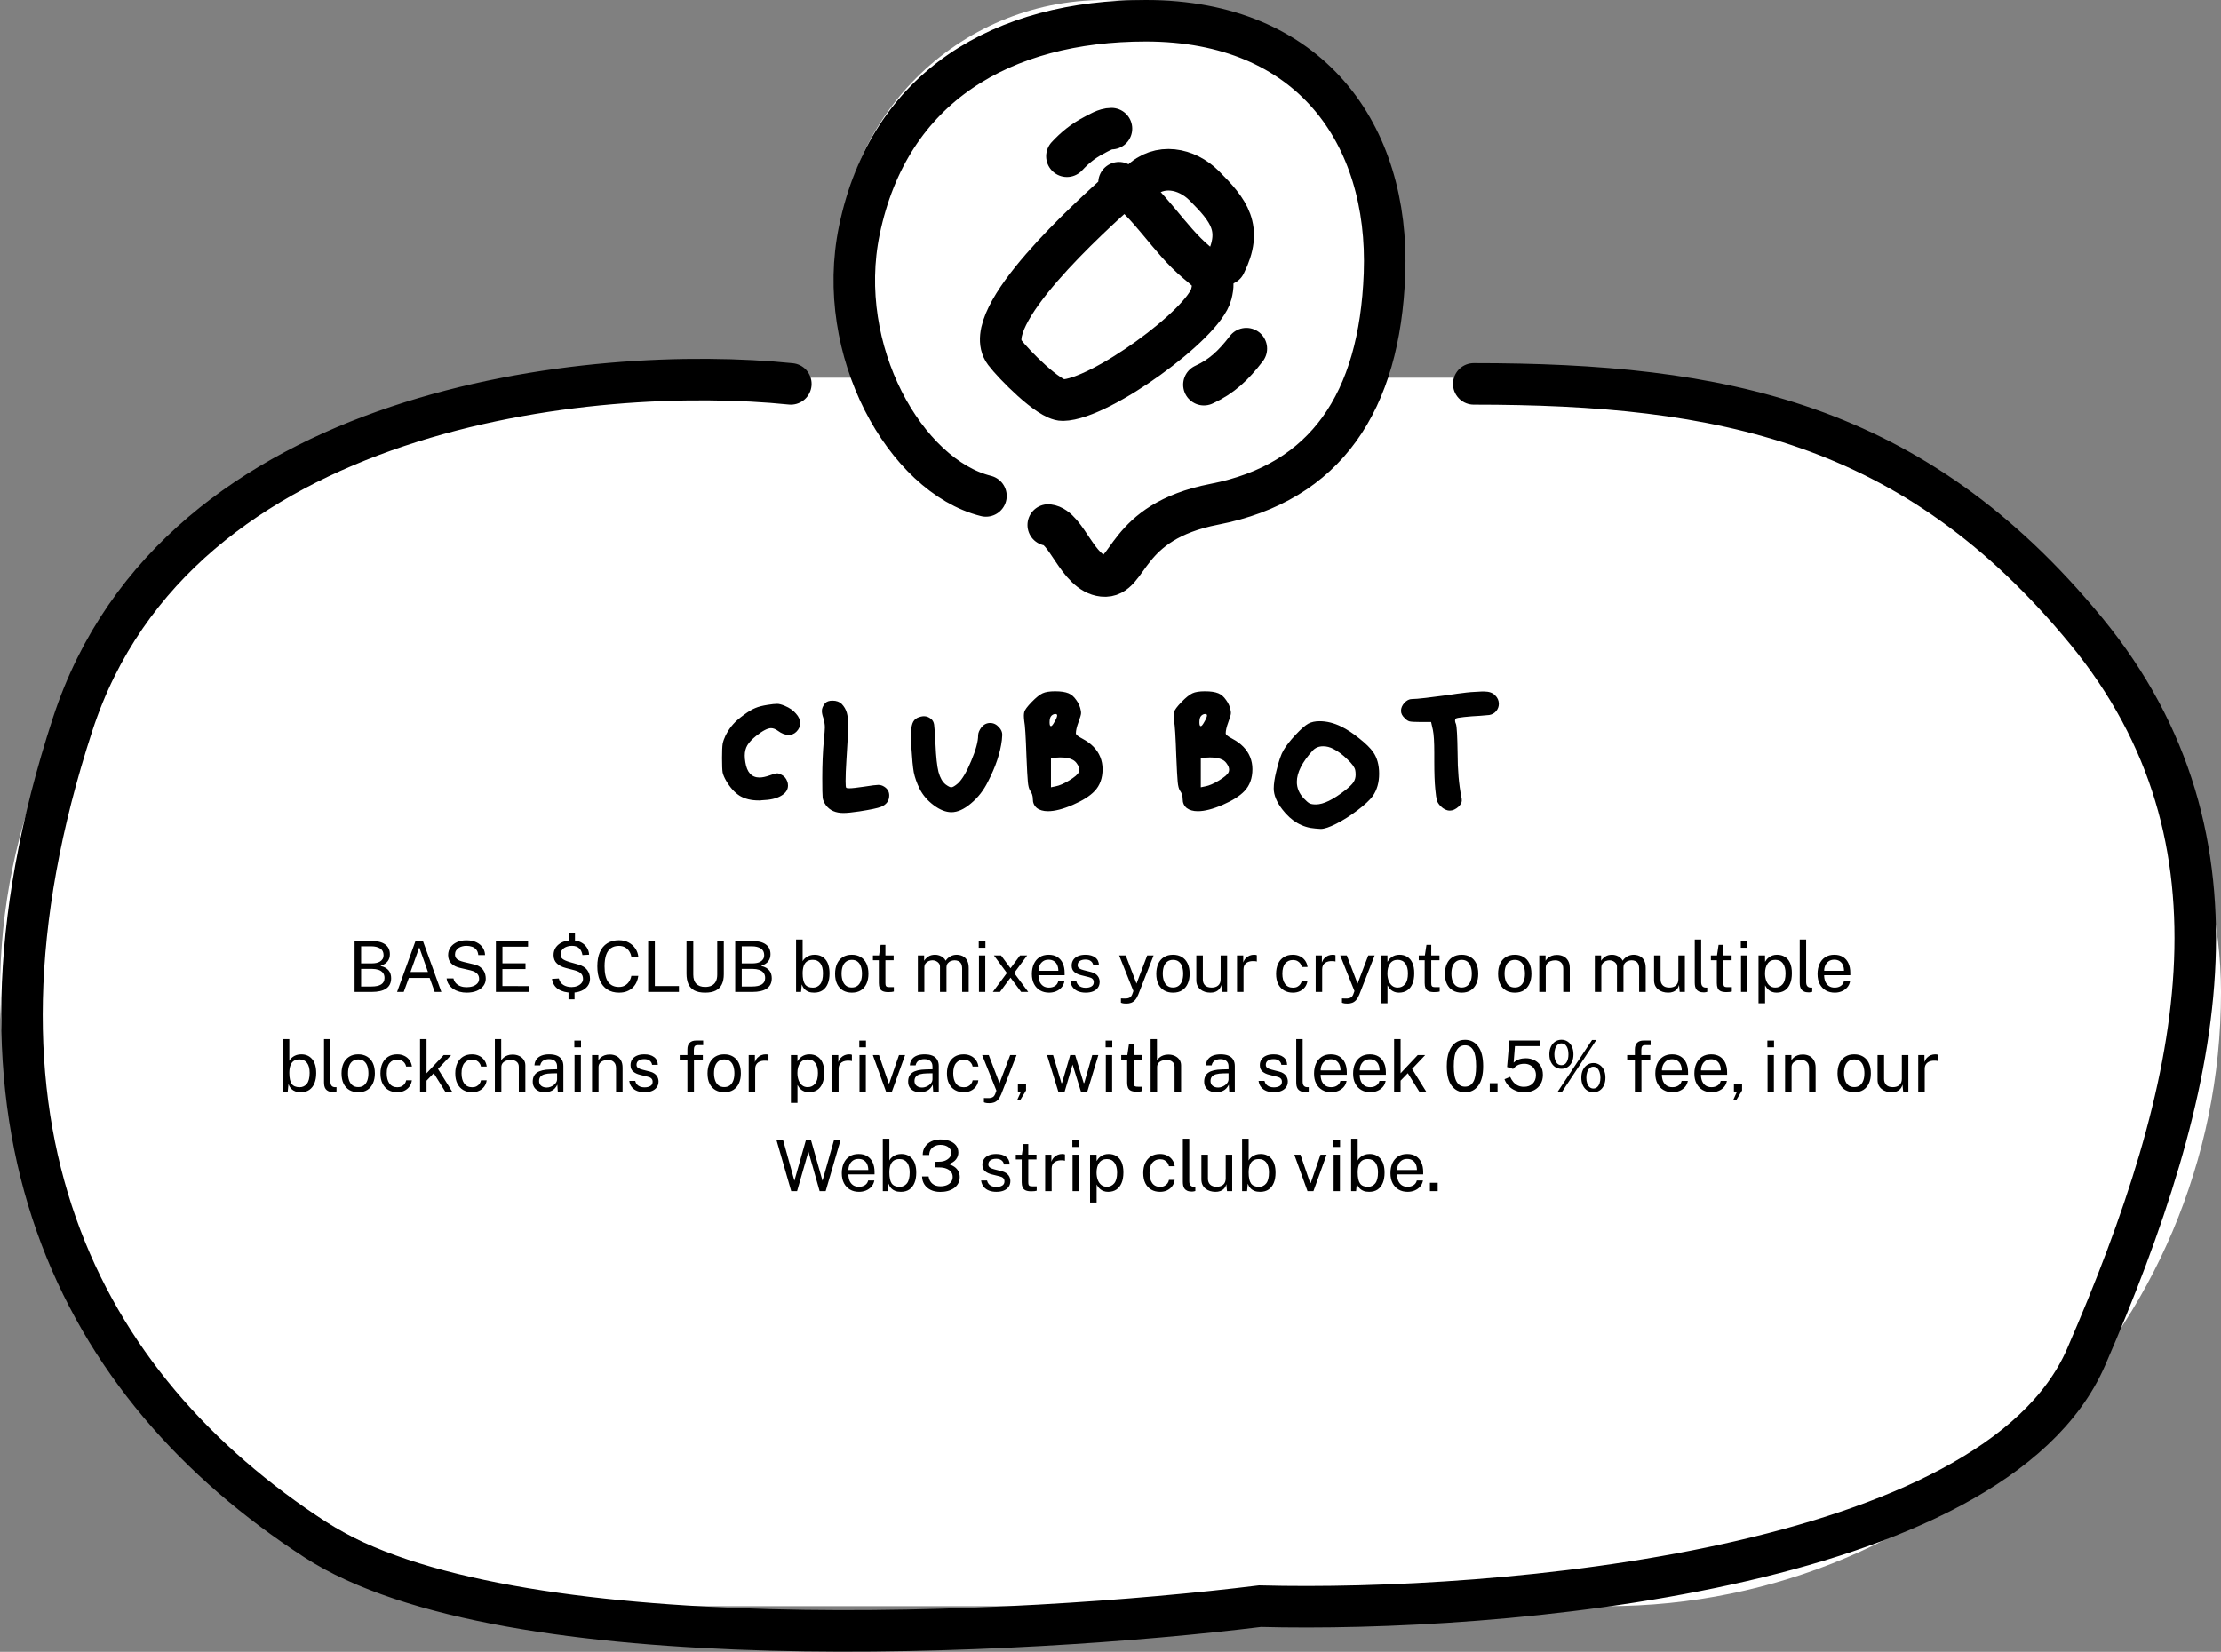 <svg width="535" height="398" viewBox="0 0 535 398" fill="none" xmlns="http://www.w3.org/2000/svg">
<rect x="0" y="0" width="535" height="398" fill="#808080" stroke="none"/>
<rect y="91" width="535" height="296" rx="148" fill="white"/>
<path fill-rule="evenodd" clip-rule="evenodd" d="M276.654 127.846C277.229 127.271 277.969 126.888 278.766 126.727C307.996 120.81 330 94.975 330 64C330 28.654 301.346 0 266 0C230.654 0 202 28.654 202 64C202 94.553 223.409 120.105 252.043 126.474C252.811 126.644 253.521 127.021 254.077 127.577L262.672 136.172C264.234 137.734 266.766 137.734 268.328 136.172L276.654 127.846Z" fill="white"/>
<path d="M270.319 45.298C262.767 52.075 235.645 76.434 242.006 84.914C244.04 87.627 252.666 96.473 256.006 96.415C265.011 96.26 289.973 78.102 291.788 70.842C292.773 66.903 291.648 66.057 288.267 63.246C281.419 57.551 276.886 48.909 269.552 44.02" stroke="black" stroke-width="10" stroke-linecap="round"/>
<path d="M274.663 43.764C279.229 39.199 285.844 40.519 290.055 44.73C296.045 50.719 299.431 55.057 295.11 63.7" stroke="black" stroke-width="10" stroke-linecap="round"/>
<path d="M257 37.645C258.903 35.596 260.916 33.962 263.404 32.661C264.655 32.007 266.267 31 267.735 31" stroke="black" stroke-width="10" stroke-linecap="round"/>
<path d="M290 92.69C294.225 90.751 297.067 88.123 300.223 84" stroke="black" stroke-width="10" stroke-linecap="round"/>
<path d="M252.5 126.5C256.961 126.996 259.52 138.111 265.69 138.765C272.213 139.457 270.5 125.778 292.5 121.5C319.343 116.281 332.355 96.924 333.5 66C334.746 32.36 315.6 5 276 5C241.663 5 214.203 20.685 207 55.5C201 84.5 218.127 114.657 237.5 119.5" stroke="black" stroke-width="10" stroke-linecap="round"/>
<path d="M184.92 169.824C185.912 169.664 186.68 169.584 187.224 169.584C187.672 169.584 188.28 169.744 189.048 170.064C190.2 170.544 191.096 171.168 191.736 171.936C192.408 172.672 192.744 173.44 192.744 174.24C192.744 175.008 192.44 175.696 191.832 176.304C191.32 176.816 190.696 177.072 189.96 177.072C189.128 177.072 188.264 176.736 187.368 176.064C186.792 175.648 186.248 175.44 185.736 175.44C184.904 175.44 183.704 176.064 182.136 177.312C181.144 178.112 180.44 178.864 180.024 179.568C179.608 180.272 179.4 181.104 179.4 182.064C179.4 182.544 179.448 183.072 179.544 183.648C179.928 186.112 181.064 187.344 182.952 187.344C183.624 187.344 184.456 187.168 185.448 186.816C186.28 186.496 186.872 186.336 187.224 186.336C187.512 186.336 187.88 186.464 188.328 186.72C188.936 187.04 189.368 187.552 189.624 188.256C189.752 188.544 189.816 188.88 189.816 189.264C189.816 190.288 189.256 191.12 188.136 191.76C187.048 192.4 185.528 192.752 183.576 192.816C183.48 192.816 183.336 192.832 183.144 192.864C182.952 192.864 182.808 192.864 182.712 192.864C180.952 192.864 179.448 192.496 178.2 191.76C176.984 190.992 175.896 189.792 174.936 188.16C174.488 187.392 174.2 186.72 174.072 186.144C173.976 185.568 173.928 184.4 173.928 182.64C173.928 181.008 173.976 179.872 174.072 179.232C174.2 178.592 174.44 177.904 174.792 177.168C175.368 176.08 175.96 175.2 176.568 174.528C177.176 173.824 178.056 173.056 179.208 172.224C180.296 171.424 181.208 170.88 181.944 170.592C182.68 170.272 183.672 170.016 184.92 169.824ZM198.742 169.44C199.126 169.024 199.718 168.816 200.518 168.816C201.478 168.816 202.23 169.088 202.774 169.632C203.35 170.24 203.75 170.928 203.974 171.696C204.198 172.432 204.31 173.568 204.31 175.104C204.31 176.096 204.166 178.816 203.878 183.264C203.75 185.184 203.686 186.832 203.686 188.208C203.686 189.168 203.734 189.696 203.83 189.792C203.926 189.888 204.182 189.936 204.598 189.936C205.206 189.936 206.374 189.808 208.102 189.552C209.926 189.264 211.078 189.12 211.558 189.12C212.07 189.12 212.55 189.264 212.998 189.552C213.798 190.064 214.198 190.768 214.198 191.664C214.198 192.944 213.542 193.856 212.23 194.4C211.43 194.72 209.686 195.088 206.998 195.504C205.302 195.76 204.022 195.888 203.158 195.888C201.302 195.888 199.91 195.28 198.982 194.064C198.534 193.456 198.262 192.848 198.166 192.24C198.102 191.632 198.07 190.048 198.07 187.488C198.07 184.192 198.198 181.136 198.454 178.32C198.614 176.784 198.694 175.76 198.694 175.248C198.694 174.544 198.566 173.776 198.31 172.944C198.086 172.304 197.974 171.744 197.974 171.264C197.974 170.688 198.23 170.08 198.742 169.44ZM220.98 172.944C221.588 172.688 222.116 172.56 222.564 172.56C223.172 172.56 223.732 172.768 224.244 173.184C224.66 173.504 224.916 173.968 225.012 174.576C225.108 175.184 225.22 176.784 225.348 179.376C225.476 182.352 225.716 184.56 226.068 186C226.452 187.408 227.028 188.416 227.796 189.024C228.404 189.472 228.852 189.696 229.14 189.696C229.492 189.696 230.036 189.376 230.772 188.736C231.796 187.776 232.852 185.984 233.94 183.36C235.06 180.704 235.62 178.64 235.62 177.168C235.62 176.592 235.892 175.936 236.436 175.2C237.012 174.528 237.7 174.192 238.5 174.192C239.332 174.192 240.052 174.544 240.66 175.248C241.172 175.792 241.428 176.384 241.428 177.024C241.428 177.184 241.396 177.616 241.332 178.32C240.948 181.424 239.828 184.768 237.972 188.352C236.948 190.432 235.588 192.176 233.892 193.584C232.228 194.992 230.66 195.696 229.188 195.696C227.844 195.696 226.42 195.136 224.916 194.016C223.412 192.896 222.276 191.568 221.508 190.032C220.836 188.656 220.372 187.344 220.116 186.096C219.892 184.816 219.7 182.832 219.54 180.144C219.476 178.672 219.444 177.744 219.444 177.36C219.444 175.952 219.556 174.944 219.78 174.336C220.004 173.696 220.404 173.232 220.98 172.944ZM258.391 183.072C257.687 182.688 256.679 182.496 255.367 182.496C254.919 182.496 254.583 182.512 254.359 182.544L253.159 182.688V189.696L254.311 189.456C255.175 189.296 256.247 188.832 257.527 188.064C258.839 187.264 259.607 186.608 259.831 186.096C259.927 185.904 259.975 185.696 259.975 185.472C259.975 185.024 259.815 184.576 259.495 184.128C259.207 183.648 258.839 183.296 258.391 183.072ZM254.647 172.368C254.647 172.144 254.503 172.032 254.215 172.032C253.863 172.032 253.543 172.176 253.255 172.464C252.967 172.752 252.823 173.28 252.823 174.048C252.823 174.656 252.935 174.96 253.159 174.96C253.351 174.96 253.639 174.608 254.023 173.904C254.439 173.2 254.647 172.688 254.647 172.368ZM251.143 167.04C251.815 166.72 252.823 166.56 254.167 166.56C255.543 166.56 256.615 166.72 257.383 167.04C258.087 167.328 258.711 167.872 259.255 168.672C259.831 169.44 260.199 170.304 260.359 171.264C260.391 171.392 260.407 171.584 260.407 171.84C260.407 172.16 260.199 172.88 259.783 174C259.367 175.12 259.159 176.016 259.159 176.688C259.159 177.008 259.687 177.44 260.743 177.984C262.855 179.104 264.279 180.56 265.015 182.352C265.399 183.28 265.591 184.272 265.591 185.328C265.591 187.504 264.951 189.264 263.671 190.608C262.551 191.792 260.807 192.896 258.439 193.92C256.071 194.944 254.071 195.456 252.439 195.456C251.319 195.456 250.423 195.2 249.751 194.688C249.111 194.144 248.791 193.424 248.791 192.528C248.791 191.76 248.567 191.072 248.119 190.464C247.863 190.08 247.687 189.392 247.591 188.4C247.495 187.408 247.383 185.36 247.255 182.256C247.095 177.488 246.919 174.656 246.727 173.76C246.663 173.184 246.631 172.736 246.631 172.416C246.631 172.16 246.663 171.872 246.727 171.552C246.855 171.04 247.447 170.24 248.503 169.152C249.559 168.064 250.439 167.36 251.143 167.04ZM294.485 183.072C293.781 182.688 292.773 182.496 291.461 182.496C291.013 182.496 290.677 182.512 290.453 182.544L289.253 182.688V189.696L290.405 189.456C291.269 189.296 292.341 188.832 293.621 188.064C294.933 187.264 295.701 186.608 295.925 186.096C296.021 185.904 296.069 185.696 296.069 185.472C296.069 185.024 295.909 184.576 295.589 184.128C295.301 183.648 294.933 183.296 294.485 183.072ZM290.741 172.368C290.741 172.144 290.597 172.032 290.309 172.032C289.957 172.032 289.637 172.176 289.349 172.464C289.061 172.752 288.917 173.28 288.917 174.048C288.917 174.656 289.029 174.96 289.253 174.96C289.445 174.96 289.733 174.608 290.117 173.904C290.533 173.2 290.741 172.688 290.741 172.368ZM287.237 167.04C287.909 166.72 288.917 166.56 290.261 166.56C291.637 166.56 292.709 166.72 293.477 167.04C294.181 167.328 294.805 167.872 295.349 168.672C295.925 169.44 296.293 170.304 296.453 171.264C296.485 171.392 296.501 171.584 296.501 171.84C296.501 172.16 296.293 172.88 295.877 174C295.461 175.12 295.253 176.016 295.253 176.688C295.253 177.008 295.781 177.44 296.837 177.984C298.949 179.104 300.373 180.56 301.109 182.352C301.493 183.28 301.685 184.272 301.685 185.328C301.685 187.504 301.045 189.264 299.765 190.608C298.645 191.792 296.901 192.896 294.533 193.92C292.165 194.944 290.165 195.456 288.533 195.456C287.413 195.456 286.517 195.2 285.845 194.688C285.205 194.144 284.885 193.424 284.885 192.528C284.885 191.76 284.661 191.072 284.213 190.464C283.957 190.08 283.781 189.392 283.685 188.4C283.589 187.408 283.477 185.36 283.349 182.256C283.189 177.488 283.013 174.656 282.821 173.76C282.757 173.184 282.725 172.736 282.725 172.416C282.725 172.16 282.757 171.872 282.821 171.552C282.949 171.04 283.541 170.24 284.597 169.152C285.653 168.064 286.533 167.36 287.237 167.04ZM321.171 180.432C320.371 180.016 319.555 179.808 318.723 179.808C317.699 179.808 316.867 180.144 316.227 180.816C313.667 183.632 312.387 186.16 312.387 188.4C312.387 189.872 312.947 191.2 314.067 192.384C314.643 192.992 315.107 193.392 315.459 193.584C315.811 193.744 316.323 193.824 316.995 193.824C318.787 193.824 321.155 192.672 324.099 190.368C325.027 189.632 325.667 189.008 326.019 188.496C326.371 187.952 326.547 187.344 326.547 186.672C326.547 186.224 326.515 185.856 326.451 185.568C326.323 184.896 325.699 184.032 324.579 182.976C323.491 181.888 322.355 181.04 321.171 180.432ZM315.171 174.336C315.907 173.952 316.803 173.76 317.859 173.76C319.587 173.76 321.331 174.192 323.091 175.056C324.467 175.728 325.923 176.688 327.459 177.936C328.995 179.152 330.099 180.24 330.771 181.2C331.731 182.576 332.211 184.32 332.211 186.432C332.211 188.544 331.699 190.336 330.675 191.808C329.971 192.768 328.755 193.904 327.027 195.216C325.299 196.528 323.587 197.616 321.891 198.48C320.259 199.312 319.011 199.728 318.147 199.728C317.987 199.728 317.555 199.696 316.851 199.632C313.715 199.408 311.059 197.872 308.883 195.024C307.507 193.232 306.819 191.552 306.819 189.984C306.819 188.896 307.027 187.504 307.443 185.808C308.019 183.408 308.595 181.728 309.171 180.768C309.779 179.712 310.739 178.48 312.051 177.072C313.363 175.664 314.403 174.752 315.171 174.336ZM340.07 168.432C340.71 168.432 341.846 168.336 343.478 168.144C345.142 167.952 346.902 167.728 348.758 167.472C350.646 167.184 351.798 167.024 352.214 166.992C353.526 166.8 355.094 166.672 356.918 166.608H357.494C358.678 166.608 359.558 166.912 360.134 167.52C360.742 168.096 361.046 168.784 361.046 169.584C361.046 170.224 360.838 170.8 360.422 171.312C360.006 171.824 359.446 172.144 358.742 172.272C358.582 172.304 357.83 172.368 356.486 172.464C355.174 172.528 353.91 172.624 352.694 172.752C351.478 172.88 350.806 173.008 350.678 173.136C350.422 173.392 350.438 173.84 350.726 174.48C350.918 175.056 351.046 177.376 351.11 181.44C351.11 185.504 351.414 189.04 352.022 192.048C352.086 192.272 352.118 192.56 352.118 192.912C352.118 193.36 351.862 193.84 351.35 194.352C350.646 194.992 349.942 195.312 349.238 195.312C348.47 195.312 347.734 194.96 347.03 194.256C346.582 193.808 346.278 193.344 346.118 192.864C345.99 192.384 345.862 191.472 345.734 190.128C345.574 188.528 345.494 186.304 345.494 183.456V182.4V181.392C345.494 178.768 345.382 176.928 345.158 175.872L344.726 173.952H341.99C340.774 173.952 339.958 173.904 339.542 173.808C339.158 173.712 338.774 173.456 338.39 173.04C337.782 172.496 337.478 171.904 337.478 171.264C337.478 170.592 337.75 169.952 338.294 169.344C338.87 168.736 339.462 168.432 340.07 168.432Z" fill="black"/>
<path d="M85.413 239V226.709H89.366C90.862 226.709 91.992 226.984 92.757 227.533C93.528 228.083 93.913 228.876 93.913 229.913C93.913 230.565 93.743 231.123 93.403 231.588C93.069 232.053 92.48 232.435 91.635 232.735C92.117 232.837 92.522 232.985 92.851 233.177C93.185 233.37 93.451 233.597 93.65 233.857C93.854 234.112 93.998 234.396 94.083 234.708C94.174 235.019 94.219 235.348 94.219 235.693C94.219 236.804 93.823 237.634 93.029 238.184C92.242 238.728 91.063 239 89.493 239H85.413ZM86.986 237.691H89.476C90.502 237.691 91.281 237.524 91.814 237.189C92.352 236.849 92.621 236.328 92.621 235.625C92.621 235.11 92.488 234.693 92.222 234.376C91.961 234.053 91.607 233.818 91.159 233.67C90.712 233.523 90.213 233.449 89.663 233.449H86.986V237.691ZM86.986 232.115H89.663C89.986 232.115 90.306 232.084 90.624 232.021C90.941 231.959 91.233 231.851 91.499 231.698C91.766 231.545 91.981 231.341 92.145 231.086C92.31 230.826 92.392 230.5 92.392 230.109C92.392 229.395 92.117 228.868 91.567 228.528C91.023 228.182 90.315 228.009 89.442 228.009H86.986V232.115ZM95.648 239L100.093 226.709H101.87L106.315 239H104.709L103.502 235.634H98.478L97.246 239H95.648ZM98.878 234.189H103.085L100.994 228.264L98.878 234.189ZM112.389 239.17C111.811 239.17 111.25 239.099 110.706 238.957C110.162 238.81 109.669 238.592 109.227 238.303C108.785 238.014 108.417 237.657 108.122 237.232C107.833 236.801 107.652 236.303 107.578 235.736H109.227C109.329 236.201 109.531 236.592 109.831 236.909C110.137 237.226 110.508 237.464 110.944 237.623C111.386 237.782 111.865 237.861 112.381 237.861C112.959 237.861 113.475 237.782 113.928 237.623C114.387 237.459 114.747 237.226 115.007 236.926C115.274 236.626 115.407 236.266 115.407 235.846C115.407 235.478 115.322 235.158 115.152 234.886C114.988 234.614 114.747 234.387 114.429 234.206C114.112 234.025 113.727 233.883 113.273 233.781L110.859 233.22C109.953 233.022 109.242 232.667 108.726 232.157C108.216 231.647 107.955 230.973 107.944 230.134C107.944 229.426 108.131 228.803 108.505 228.264C108.885 227.726 109.403 227.307 110.06 227.006C110.723 226.706 111.48 226.556 112.33 226.556C113.31 226.556 114.135 226.723 114.803 227.057C115.472 227.392 115.976 227.831 116.316 228.375C116.656 228.919 116.829 229.5 116.835 230.117H115.211C115.16 229.562 114.996 229.123 114.718 228.8C114.446 228.471 114.104 228.239 113.69 228.103C113.276 227.961 112.826 227.89 112.338 227.89C111.987 227.89 111.647 227.936 111.318 228.026C110.995 228.111 110.704 228.242 110.443 228.417C110.188 228.593 109.984 228.811 109.831 229.072C109.678 229.333 109.601 229.636 109.601 229.981C109.601 230.423 109.752 230.783 110.052 231.061C110.358 231.339 110.91 231.577 111.709 231.775L114.047 232.336C114.659 232.466 115.158 232.659 115.543 232.914C115.934 233.169 116.234 233.458 116.444 233.781C116.659 234.104 116.807 234.441 116.886 234.792C116.971 235.144 117.013 235.489 117.013 235.829C117.013 236.447 116.829 237.011 116.461 237.521C116.093 238.025 115.563 238.428 114.871 238.728C114.186 239.023 113.358 239.17 112.389 239.17ZM119.451 239V226.709H127.203L127.195 228.094H121.032V232.106H126.583V233.483H121.024V237.58L127.365 237.597V239H119.451ZM137.711 239.17C136.413 239.17 135.336 238.892 134.481 238.337C133.631 237.776 133.123 236.949 132.959 235.855L134.608 235.753C134.789 236.444 135.152 236.963 135.696 237.308C136.24 237.654 136.909 237.827 137.702 237.827C138.178 237.827 138.623 237.745 139.037 237.58C139.456 237.416 139.793 237.187 140.048 236.892C140.309 236.597 140.439 236.249 140.439 235.846C140.439 235.308 140.278 234.877 139.955 234.554C139.637 234.231 139.13 233.976 138.433 233.789L136.317 233.237C135.404 233.005 134.682 232.639 134.149 232.14C133.616 231.642 133.347 230.973 133.342 230.134C133.336 229.426 133.52 228.803 133.894 228.264C134.274 227.726 134.795 227.307 135.458 227.006C136.127 226.706 136.897 226.556 137.77 226.556C138.609 226.556 139.331 226.717 139.938 227.04C140.55 227.358 141.023 227.78 141.357 228.307C141.697 228.834 141.878 229.409 141.901 230.032L140.303 230.117C140.178 229.386 139.909 228.834 139.496 228.46C139.088 228.08 138.512 227.89 137.77 227.89C137.419 227.89 137.079 227.936 136.75 228.026C136.427 228.111 136.135 228.242 135.875 228.417C135.62 228.593 135.416 228.811 135.263 229.072C135.11 229.333 135.033 229.636 135.033 229.981C135.033 230.423 135.189 230.775 135.501 231.035C135.812 231.29 136.373 231.543 137.184 231.792L139.224 232.37C140.266 232.659 141.009 233.109 141.451 233.721C141.898 234.328 142.122 235.03 142.122 235.829C142.122 236.481 141.938 237.059 141.57 237.563C141.201 238.062 140.683 238.456 140.014 238.745C139.351 239.028 138.583 239.17 137.711 239.17ZM137.048 224.873H138.501V227.066H137.048V224.873ZM136.946 238.583H138.399V240.777H136.946V238.583ZM149.113 226.539C149.98 226.539 150.747 226.72 151.416 227.083C152.085 227.44 152.623 227.919 153.031 228.519C153.439 229.12 153.68 229.78 153.754 230.5H152.079C151.988 230.018 151.816 229.582 151.561 229.191C151.306 228.8 150.971 228.488 150.558 228.256C150.144 228.024 149.648 227.907 149.07 227.907C148.328 227.907 147.699 228.083 147.183 228.434C146.673 228.78 146.285 229.316 146.019 230.041C145.758 230.766 145.628 231.696 145.628 232.829C145.628 234.54 145.919 235.798 146.503 236.603C147.092 237.402 147.948 237.801 149.07 237.801C149.648 237.801 150.144 237.68 150.558 237.436C150.971 237.192 151.306 236.866 151.561 236.458C151.816 236.05 151.988 235.608 152.079 235.132H153.754C153.691 235.654 153.55 236.158 153.329 236.645C153.113 237.127 152.816 237.558 152.436 237.938C152.056 238.317 151.589 238.617 151.034 238.838C150.484 239.06 149.844 239.17 149.113 239.17C148.008 239.17 147.064 238.918 146.282 238.413C145.506 237.909 144.911 237.184 144.497 236.237C144.089 235.291 143.885 234.149 143.885 232.812C143.885 231.48 144.089 230.347 144.497 229.412C144.905 228.477 145.497 227.766 146.274 227.278C147.056 226.785 148.002 226.539 149.113 226.539ZM156.133 226.709H157.74V237.589H163.545V239H156.125L156.133 226.709ZM174.352 234.75C174.352 235.696 174.196 236.498 173.885 237.155C173.573 237.813 173.086 238.314 172.423 238.66C171.765 239 170.91 239.17 169.856 239.17C168.79 239.17 167.926 238.994 167.263 238.643C166.606 238.292 166.124 237.776 165.818 237.096C165.518 236.416 165.368 235.58 165.368 234.588V226.709H167V234.826C167 235.818 167.246 236.56 167.739 237.053C168.232 237.546 168.938 237.793 169.856 237.793C170.473 237.793 170.998 237.685 171.428 237.47C171.865 237.255 172.196 236.929 172.423 236.492C172.655 236.05 172.771 235.495 172.771 234.826V226.709H174.352V234.75ZM177.101 239V226.709H181.054C182.55 226.709 183.68 226.984 184.445 227.533C185.216 228.083 185.601 228.876 185.601 229.913C185.601 230.565 185.431 231.123 185.091 231.588C184.757 232.053 184.167 232.435 183.323 232.735C183.805 232.837 184.21 232.985 184.539 233.177C184.873 233.37 185.139 233.597 185.338 233.857C185.542 234.112 185.686 234.396 185.771 234.708C185.862 235.019 185.907 235.348 185.907 235.693C185.907 236.804 185.51 237.634 184.717 238.184C183.929 238.728 182.751 239 181.181 239H177.101ZM178.674 237.691H181.164C182.19 237.691 182.969 237.524 183.502 237.189C184.04 236.849 184.309 236.328 184.309 235.625C184.309 235.11 184.176 234.693 183.91 234.376C183.649 234.053 183.295 233.818 182.847 233.67C182.399 233.523 181.901 233.449 181.351 233.449H178.674V237.691ZM178.674 232.115H181.351C181.674 232.115 181.994 232.084 182.312 232.021C182.629 231.959 182.921 231.851 183.187 231.698C183.453 231.545 183.669 231.341 183.833 231.086C183.997 230.826 184.08 230.5 184.08 230.109C184.08 229.395 183.805 228.868 183.255 228.528C182.711 228.182 182.003 228.009 181.13 228.009H178.674V232.115ZM196.105 239.17C195.589 239.17 195.153 239.102 194.796 238.966C194.444 238.83 194.155 238.657 193.929 238.447C193.702 238.232 193.526 238.014 193.402 237.793C193.277 237.566 193.186 237.368 193.13 237.198L192.96 239H191.761V226.369H193.342V231.605C193.416 231.458 193.526 231.296 193.674 231.12C193.827 230.945 194.022 230.775 194.26 230.61C194.498 230.446 194.779 230.31 195.102 230.202C195.43 230.095 195.804 230.041 196.224 230.041C197.323 230.041 198.196 230.423 198.842 231.188C199.493 231.953 199.819 233.081 199.819 234.571C199.819 235.495 199.68 236.303 199.403 236.994C199.125 237.68 198.711 238.215 198.162 238.6C197.612 238.98 196.926 239.17 196.105 239.17ZM195.824 237.963C196.538 237.963 197.119 237.688 197.567 237.138C198.014 236.583 198.238 235.702 198.238 234.495C198.238 233.469 198.029 232.676 197.609 232.115C197.196 231.548 196.589 231.265 195.79 231.265C195.207 231.265 194.736 231.392 194.379 231.647C194.028 231.897 193.767 232.262 193.597 232.744C193.433 233.226 193.348 233.809 193.342 234.495C193.342 235.725 193.532 236.611 193.912 237.155C194.297 237.694 194.935 237.963 195.824 237.963ZM205.195 239.17C204.385 239.17 203.677 238.997 203.07 238.651C202.464 238.3 201.994 237.787 201.659 237.113C201.325 236.439 201.158 235.614 201.158 234.639C201.158 233.721 201.314 232.917 201.625 232.225C201.937 231.534 202.393 230.999 202.994 230.619C203.6 230.234 204.334 230.041 205.195 230.041C206.006 230.041 206.708 230.219 207.303 230.576C207.904 230.928 208.369 231.446 208.697 232.132C209.026 232.818 209.19 233.653 209.19 234.639C209.19 235.535 209.037 236.322 208.731 237.002C208.431 237.682 207.983 238.215 207.388 238.6C206.799 238.98 206.068 239.17 205.195 239.17ZM205.195 237.929C205.722 237.929 206.167 237.796 206.53 237.529C206.892 237.263 207.167 236.881 207.354 236.382C207.541 235.883 207.635 235.291 207.635 234.605C207.635 233.976 207.553 233.413 207.388 232.914C207.224 232.41 206.96 232.01 206.598 231.715C206.241 231.421 205.773 231.273 205.195 231.273C204.663 231.273 204.212 231.407 203.844 231.673C203.475 231.934 203.195 232.313 203.002 232.812C202.815 233.311 202.722 233.908 202.722 234.605C202.722 235.223 202.807 235.784 202.977 236.288C203.147 236.793 203.413 237.192 203.776 237.487C204.138 237.782 204.612 237.929 205.195 237.929ZM215.261 231.358H213.28V236.824C213.28 237.136 213.311 237.365 213.374 237.512C213.442 237.654 213.552 237.745 213.705 237.784C213.864 237.824 214.079 237.844 214.351 237.844H215.312V238.898C215.204 238.938 215.04 238.972 214.819 239C214.603 239.028 214.334 239.043 214.011 239.043C213.405 239.043 212.934 238.96 212.6 238.796C212.266 238.632 212.031 238.388 211.895 238.065C211.764 237.742 211.699 237.345 211.699 236.875V231.358H210.271V230.211H211.742L212.124 227.652H213.28V230.202H215.261V231.358ZM221.097 239V230.211H222.61V231.486C222.854 231.101 223.188 230.763 223.613 230.474C224.038 230.185 224.59 230.041 225.27 230.041C225.588 230.041 225.911 230.095 226.239 230.202C226.574 230.31 226.88 230.472 227.157 230.687C227.435 230.902 227.65 231.166 227.803 231.477C228.075 231.047 228.444 230.701 228.908 230.44C229.373 230.174 229.897 230.041 230.481 230.041C230.787 230.041 231.107 230.089 231.441 230.185C231.776 230.276 232.085 230.44 232.368 230.678C232.657 230.911 232.892 231.237 233.073 231.656C233.255 232.07 233.345 232.602 233.345 233.254V239H231.764V233.407C231.764 232.874 231.679 232.463 231.509 232.174C231.339 231.88 231.116 231.673 230.838 231.554C230.566 231.435 230.274 231.375 229.962 231.375C229.69 231.375 229.401 231.429 229.095 231.537C228.789 231.645 228.529 231.826 228.313 232.081C228.098 232.336 227.99 232.684 227.99 233.126V239H226.426V232.948C226.426 232.602 226.333 232.313 226.146 232.081C225.965 231.849 225.735 231.673 225.457 231.554C225.185 231.435 224.913 231.375 224.641 231.375C224.341 231.375 224.038 231.435 223.732 231.554C223.432 231.673 223.177 231.863 222.967 232.123C222.763 232.378 222.661 232.713 222.661 233.126V239H221.097ZM237.336 230.211V239H235.814V230.211H237.336ZM237.37 226.717V228.349H235.763V226.717H237.37ZM247.684 239H245.975L243.417 235.557L240.875 239H239.15L242.541 234.435L239.422 230.211H241.139L243.417 233.296L245.703 230.211H247.42L244.292 234.435L247.684 239ZM250.147 234.971C250.147 235.526 250.238 236.031 250.419 236.484C250.606 236.932 250.887 237.289 251.261 237.555C251.641 237.821 252.114 237.954 252.68 237.954C253.241 237.954 253.723 237.824 254.125 237.563C254.533 237.303 254.794 236.926 254.907 236.433H256.395C256.287 237.028 256.049 237.529 255.681 237.938C255.313 238.345 254.868 238.654 254.346 238.864C253.825 239.068 253.281 239.17 252.714 239.17C251.893 239.17 251.17 238.992 250.547 238.634C249.924 238.277 249.436 237.765 249.085 237.096C248.734 236.427 248.558 235.625 248.558 234.69C248.558 233.767 248.717 232.956 249.034 232.259C249.351 231.562 249.81 231.018 250.411 230.627C251.017 230.236 251.745 230.041 252.595 230.041C253.423 230.041 254.123 230.219 254.695 230.576C255.267 230.933 255.701 231.438 255.995 232.089C256.296 232.735 256.446 233.503 256.446 234.393V234.971H250.147ZM250.156 233.908H254.933C254.933 233.404 254.848 232.951 254.678 232.548C254.508 232.14 254.247 231.82 253.896 231.588C253.55 231.35 253.114 231.231 252.587 231.231C252.037 231.231 251.581 231.364 251.218 231.63C250.861 231.891 250.592 232.228 250.411 232.642C250.235 233.05 250.15 233.472 250.156 233.908ZM261.504 239.17C260.892 239.17 260.323 239.077 259.796 238.889C259.274 238.697 258.841 238.399 258.495 237.997C258.15 237.589 257.931 237.07 257.841 236.441H259.269C259.348 236.787 259.49 237.076 259.694 237.308C259.903 237.535 260.164 237.708 260.476 237.827C260.787 237.94 261.127 237.997 261.496 237.997C262.085 237.997 262.561 237.886 262.924 237.665C263.286 237.444 263.468 237.104 263.468 236.645C263.468 236.322 263.371 236.065 263.179 235.872C262.992 235.674 262.7 235.529 262.303 235.438L260.484 234.988C259.776 234.818 259.209 234.552 258.784 234.189C258.359 233.826 258.147 233.319 258.147 232.667C258.141 232.152 258.263 231.698 258.512 231.307C258.762 230.916 259.136 230.608 259.634 230.381C260.133 230.154 260.753 230.041 261.496 230.041C262.448 230.041 263.216 230.256 263.799 230.687C264.389 231.112 264.695 231.738 264.717 232.565H263.332C263.275 232.146 263.085 231.815 262.762 231.571C262.445 231.322 262.017 231.197 261.479 231.197C260.918 231.197 260.462 231.31 260.11 231.537C259.759 231.758 259.583 232.104 259.583 232.574C259.583 232.886 259.708 233.132 259.957 233.313C260.207 233.489 260.575 233.636 261.062 233.755L262.822 234.198C263.23 234.305 263.564 234.447 263.825 234.622C264.091 234.798 264.301 234.994 264.454 235.209C264.612 235.424 264.723 235.651 264.785 235.889C264.853 236.121 264.887 236.345 264.887 236.56C264.887 237.099 264.751 237.563 264.479 237.954C264.213 238.34 263.828 238.64 263.323 238.855C262.825 239.065 262.218 239.17 261.504 239.17ZM271.363 241.805C270.847 241.805 270.493 241.768 270.3 241.695C270.108 241.621 270.011 241.584 270.011 241.584V240.564L270.904 240.581C271.233 240.592 271.505 240.57 271.72 240.513C271.935 240.456 272.108 240.38 272.238 240.284C272.369 240.187 272.468 240.08 272.536 239.961C272.61 239.842 272.669 239.728 272.714 239.621L273.02 238.787L269.586 230.211H271.176L273.768 236.994L276.344 230.211H277.882L274.176 239.663C273.95 240.218 273.695 240.652 273.411 240.964C273.134 241.275 272.822 241.493 272.476 241.618C272.136 241.743 271.765 241.805 271.363 241.805ZM282.568 239.17C281.758 239.17 281.05 238.997 280.443 238.651C279.837 238.3 279.367 237.787 279.032 237.113C278.698 236.439 278.531 235.614 278.531 234.639C278.531 233.721 278.687 232.917 278.998 232.225C279.31 231.534 279.766 230.999 280.367 230.619C280.973 230.234 281.707 230.041 282.568 230.041C283.379 230.041 284.081 230.219 284.676 230.576C285.277 230.928 285.742 231.446 286.07 232.132C286.399 232.818 286.563 233.653 286.563 234.639C286.563 235.535 286.41 236.322 286.104 237.002C285.804 237.682 285.356 238.215 284.761 238.6C284.172 238.98 283.441 239.17 282.568 239.17ZM282.568 237.929C283.095 237.929 283.54 237.796 283.903 237.529C284.266 237.263 284.54 236.881 284.727 236.382C284.914 235.883 285.008 235.291 285.008 234.605C285.008 233.976 284.926 233.413 284.761 232.914C284.597 232.41 284.334 232.01 283.971 231.715C283.614 231.421 283.146 231.273 282.568 231.273C282.036 231.273 281.585 231.407 281.217 231.673C280.849 231.934 280.568 232.313 280.375 232.812C280.188 233.311 280.095 233.908 280.095 234.605C280.095 235.223 280.18 235.784 280.35 236.288C280.52 236.793 280.786 237.192 281.149 237.487C281.512 237.782 281.985 237.929 282.568 237.929ZM291.548 239.17C291.089 239.164 290.656 239.099 290.248 238.974C289.845 238.844 289.488 238.654 289.177 238.405C288.865 238.156 288.618 237.847 288.437 237.478C288.261 237.104 288.174 236.671 288.174 236.178V230.211H289.746V236.016C289.746 236.589 289.922 237.053 290.273 237.41C290.63 237.767 291.166 237.946 291.88 237.946C292.526 237.946 293.044 237.779 293.435 237.444C293.832 237.104 294.03 236.6 294.03 235.931V230.211H295.594V239H294.345L294.183 237.317C294.075 237.759 293.891 238.116 293.631 238.388C293.376 238.66 293.067 238.861 292.704 238.991C292.347 239.116 291.962 239.176 291.548 239.17ZM297.976 239V230.211H299.472V231.902C299.619 231.483 299.826 231.137 300.093 230.865C300.359 230.588 300.662 230.381 301.002 230.245C301.348 230.109 301.705 230.041 302.073 230.041C302.203 230.041 302.331 230.049 302.456 230.067C302.58 230.083 302.677 230.112 302.745 230.151V231.673C302.66 231.633 302.549 231.608 302.413 231.596C302.283 231.579 302.172 231.571 302.082 231.571C301.73 231.548 301.402 231.571 301.096 231.639C300.79 231.701 300.52 231.812 300.288 231.97C300.056 232.129 299.872 232.339 299.736 232.599C299.605 232.854 299.54 233.166 299.54 233.534V239H297.976ZM311.431 230.041C312.06 230.041 312.627 230.163 313.131 230.406C313.635 230.644 314.046 230.984 314.364 231.426C314.687 231.868 314.888 232.39 314.967 232.99H313.573C313.522 232.684 313.403 232.404 313.216 232.149C313.035 231.894 312.794 231.69 312.494 231.537C312.193 231.384 311.842 231.307 311.44 231.307C310.686 231.307 310.074 231.579 309.604 232.123C309.133 232.667 308.898 233.5 308.898 234.622C308.898 235.637 309.113 236.45 309.544 237.062C309.98 237.668 310.621 237.971 311.465 237.971C311.867 237.971 312.216 237.895 312.511 237.742C312.811 237.583 313.052 237.376 313.233 237.121C313.414 236.861 313.531 236.583 313.582 236.288H314.95C314.876 236.878 314.678 237.388 314.355 237.818C314.032 238.249 313.618 238.583 313.114 238.821C312.615 239.054 312.054 239.17 311.431 239.17C310.643 239.17 309.944 238.997 309.332 238.651C308.725 238.306 308.249 237.796 307.904 237.121C307.558 236.447 307.385 235.62 307.385 234.639C307.385 233.721 307.541 232.92 307.853 232.234C308.17 231.543 308.629 231.004 309.23 230.619C309.836 230.234 310.57 230.041 311.431 230.041ZM316.923 239V230.211H318.419V231.902C318.566 231.483 318.773 231.137 319.04 230.865C319.306 230.588 319.609 230.381 319.949 230.245C320.295 230.109 320.652 230.041 321.02 230.041C321.15 230.041 321.278 230.049 321.403 230.067C321.527 230.083 321.624 230.112 321.692 230.151V231.673C321.607 231.633 321.496 231.608 321.36 231.596C321.23 231.579 321.119 231.571 321.029 231.571C320.677 231.548 320.349 231.571 320.043 231.639C319.737 231.701 319.467 231.812 319.235 231.97C319.003 232.129 318.819 232.339 318.683 232.599C318.552 232.854 318.487 233.166 318.487 233.534V239H316.923ZM324.609 241.805C324.094 241.805 323.74 241.768 323.547 241.695C323.354 241.621 323.258 241.584 323.258 241.584V240.564L324.15 240.581C324.479 240.592 324.751 240.57 324.966 240.513C325.182 240.456 325.355 240.38 325.485 240.284C325.615 240.187 325.714 240.08 325.782 239.961C325.856 239.842 325.916 239.728 325.961 239.621L326.267 238.787L322.833 230.211H324.422L327.015 236.994L329.59 230.211H331.129L327.423 239.663C327.196 240.218 326.941 240.652 326.658 240.964C326.38 241.275 326.069 241.493 325.723 241.618C325.383 241.743 325.012 241.805 324.609 241.805ZM332.637 241.737V230.211H334.201L334.218 231.741C334.32 231.56 334.45 231.37 334.609 231.171C334.773 230.973 334.972 230.789 335.204 230.619C335.442 230.449 335.717 230.31 336.028 230.202C336.346 230.095 336.706 230.041 337.108 230.041C337.811 230.041 338.428 230.202 338.961 230.525C339.499 230.843 339.919 231.33 340.219 231.987C340.519 232.645 340.669 233.478 340.669 234.486C340.669 235.495 340.522 236.348 340.227 237.045C339.938 237.736 339.519 238.263 338.969 238.626C338.42 238.989 337.757 239.17 336.98 239.17C336.589 239.17 336.241 239.113 335.935 239C335.635 238.892 335.371 238.751 335.144 238.575C334.923 238.394 334.736 238.201 334.583 237.997C334.436 237.793 334.314 237.597 334.218 237.41V241.737H332.637ZM336.683 237.946C337.408 237.946 338 237.671 338.459 237.121C338.918 236.566 339.148 235.705 339.148 234.537C339.148 233.534 338.938 232.738 338.519 232.149C338.1 231.56 337.488 231.265 336.683 231.265C335.867 231.265 335.249 231.568 334.83 232.174C334.411 232.775 334.201 233.563 334.201 234.537C334.201 235.166 334.294 235.739 334.481 236.254C334.668 236.77 334.946 237.181 335.314 237.487C335.683 237.793 336.139 237.946 336.683 237.946ZM346.744 231.358H344.763V236.824C344.763 237.136 344.794 237.365 344.857 237.512C344.925 237.654 345.035 237.745 345.188 237.784C345.347 237.824 345.562 237.844 345.834 237.844H346.795V238.898C346.687 238.938 346.523 238.972 346.302 239C346.086 239.028 345.817 239.043 345.494 239.043C344.888 239.043 344.418 238.96 344.083 238.796C343.749 238.632 343.514 238.388 343.378 238.065C343.247 237.742 343.182 237.345 343.182 236.875V231.358H341.754V230.211H343.225L343.607 227.652H344.763V230.202H346.744V231.358ZM352.093 239.17C351.283 239.17 350.574 238.997 349.968 238.651C349.362 238.3 348.891 237.787 348.557 237.113C348.223 236.439 348.056 235.614 348.056 234.639C348.056 233.721 348.211 232.917 348.523 232.225C348.835 231.534 349.291 230.999 349.892 230.619C350.498 230.234 351.232 230.041 352.093 230.041C352.903 230.041 353.606 230.219 354.201 230.576C354.802 230.928 355.266 231.446 355.595 232.132C355.924 232.818 356.088 233.653 356.088 234.639C356.088 235.535 355.935 236.322 355.629 237.002C355.329 237.682 354.881 238.215 354.286 238.6C353.697 238.98 352.966 239.17 352.093 239.17ZM352.093 237.929C352.62 237.929 353.065 237.796 353.428 237.529C353.79 237.263 354.065 236.881 354.252 236.382C354.439 235.883 354.533 235.291 354.533 234.605C354.533 233.976 354.45 233.413 354.286 232.914C354.122 232.41 353.858 232.01 353.496 231.715C353.139 231.421 352.671 231.273 352.093 231.273C351.56 231.273 351.11 231.407 350.742 231.673C350.373 231.934 350.093 232.313 349.9 232.812C349.713 233.311 349.62 233.908 349.62 234.605C349.62 235.223 349.705 235.784 349.875 236.288C350.045 236.793 350.311 237.192 350.674 237.487C351.036 237.782 351.509 237.929 352.093 237.929ZM364.902 239.17C364.091 239.17 363.383 238.997 362.777 238.651C362.17 238.3 361.7 237.787 361.366 237.113C361.031 236.439 360.864 235.614 360.864 234.639C360.864 233.721 361.02 232.917 361.332 232.225C361.643 231.534 362.099 230.999 362.7 230.619C363.306 230.234 364.04 230.041 364.902 230.041C365.712 230.041 366.415 230.219 367.01 230.576C367.61 230.928 368.075 231.446 368.404 232.132C368.732 232.818 368.897 233.653 368.897 234.639C368.897 235.535 368.744 236.322 368.438 237.002C368.137 237.682 367.69 238.215 367.095 238.6C366.505 238.98 365.774 239.17 364.902 239.17ZM364.902 237.929C365.429 237.929 365.873 237.796 366.236 237.529C366.599 237.263 366.874 236.881 367.061 236.382C367.248 235.883 367.341 235.291 367.341 234.605C367.341 233.976 367.259 233.413 367.095 232.914C366.93 232.41 366.667 232.01 366.304 231.715C365.947 231.421 365.48 231.273 364.902 231.273C364.369 231.273 363.918 231.407 363.55 231.673C363.182 231.934 362.901 232.313 362.709 232.812C362.522 233.311 362.428 233.908 362.428 234.605C362.428 235.223 362.513 235.784 362.683 236.288C362.853 236.793 363.119 237.192 363.482 237.487C363.845 237.782 364.318 237.929 364.902 237.929ZM370.784 239V230.211H372.305V231.486C372.447 231.242 372.643 231.013 372.892 230.797C373.147 230.582 373.453 230.409 373.81 230.279C374.173 230.149 374.589 230.083 375.059 230.083C375.615 230.083 376.125 230.194 376.589 230.415C377.06 230.636 377.434 230.982 377.711 231.452C377.995 231.917 378.136 232.517 378.136 233.254V239H376.564V233.407C376.564 232.721 376.383 232.214 376.02 231.885C375.663 231.551 375.198 231.384 374.626 231.384C374.229 231.384 373.858 231.449 373.512 231.579C373.167 231.704 372.886 231.897 372.671 232.157C372.456 232.412 372.348 232.735 372.348 233.126V239H370.784ZM384.173 239V230.211H385.686V231.486C385.93 231.101 386.264 230.763 386.689 230.474C387.114 230.185 387.667 230.041 388.347 230.041C388.664 230.041 388.987 230.095 389.316 230.202C389.65 230.31 389.956 230.472 390.234 230.687C390.512 230.902 390.727 231.166 390.88 231.477C391.152 231.047 391.52 230.701 391.985 230.44C392.45 230.174 392.974 230.041 393.557 230.041C393.863 230.041 394.184 230.089 394.518 230.185C394.852 230.276 395.161 230.44 395.444 230.678C395.733 230.911 395.969 231.237 396.15 231.656C396.331 232.07 396.422 232.602 396.422 233.254V239H394.841V233.407C394.841 232.874 394.756 232.463 394.586 232.174C394.416 231.88 394.192 231.673 393.914 231.554C393.642 231.435 393.351 231.375 393.039 231.375C392.767 231.375 392.478 231.429 392.172 231.537C391.866 231.645 391.605 231.826 391.39 232.081C391.175 232.336 391.067 232.684 391.067 233.126V239H389.503V232.948C389.503 232.602 389.409 232.313 389.222 232.081C389.041 231.849 388.812 231.673 388.534 231.554C388.262 231.435 387.99 231.375 387.718 231.375C387.418 231.375 387.114 231.435 386.808 231.554C386.508 231.673 386.253 231.863 386.043 232.123C385.839 232.378 385.737 232.713 385.737 233.126V239H384.173ZM401.81 239.17C401.351 239.164 400.917 239.099 400.509 238.974C400.107 238.844 399.75 238.654 399.438 238.405C399.126 238.156 398.88 237.847 398.699 237.478C398.523 237.104 398.435 236.671 398.435 236.178V230.211H400.008V236.016C400.008 236.589 400.183 237.053 400.535 237.41C400.892 237.767 401.427 237.946 402.141 237.946C402.787 237.946 403.306 237.779 403.697 237.444C404.093 237.104 404.292 236.6 404.292 235.931V230.211H405.856V239H404.606L404.445 237.317C404.337 237.759 404.153 238.116 403.892 238.388C403.637 238.66 403.328 238.861 402.966 238.991C402.609 239.116 402.223 239.176 401.81 239.17ZM410.456 239.111C409.98 239.111 409.595 239.045 409.3 238.915C409.011 238.785 408.787 238.609 408.629 238.388C408.476 238.167 408.371 237.915 408.314 237.631C408.263 237.342 408.238 237.045 408.238 236.739V226.369H409.785V236.586C409.785 237.028 409.87 237.359 410.04 237.58C410.215 237.801 410.459 237.923 410.771 237.946L411.247 237.954V238.974C411.116 239.014 410.98 239.045 410.839 239.068C410.697 239.096 410.57 239.111 410.456 239.111ZM417.115 231.358H415.135V236.824C415.135 237.136 415.166 237.365 415.228 237.512C415.296 237.654 415.407 237.745 415.56 237.784C415.718 237.824 415.934 237.844 416.206 237.844H417.166V238.898C417.058 238.938 416.894 238.972 416.673 239C416.458 239.028 416.189 239.043 415.866 239.043C415.259 239.043 414.789 238.96 414.455 238.796C414.12 238.632 413.885 238.388 413.749 238.065C413.619 237.742 413.554 237.345 413.554 236.875V231.358H412.126V230.211H413.596L413.979 227.652H415.135V230.202H417.115V231.358ZM420.903 230.211V239H419.382V230.211H420.903ZM420.937 226.717V228.349H419.331V226.717H420.937ZM423.599 241.737V230.211H425.163L425.18 231.741C425.282 231.56 425.412 231.37 425.571 231.171C425.735 230.973 425.934 230.789 426.166 230.619C426.404 230.449 426.679 230.31 426.99 230.202C427.308 230.095 427.668 230.041 428.07 230.041C428.773 230.041 429.39 230.202 429.923 230.525C430.461 230.843 430.881 231.33 431.181 231.987C431.481 232.645 431.631 233.478 431.631 234.486C431.631 235.495 431.484 236.348 431.189 237.045C430.9 237.736 430.481 238.263 429.931 238.626C429.382 238.989 428.719 239.17 427.942 239.17C427.551 239.17 427.203 239.113 426.897 239C426.597 238.892 426.333 238.751 426.106 238.575C425.885 238.394 425.698 238.201 425.545 237.997C425.398 237.793 425.276 237.597 425.18 237.41V241.737H423.599ZM427.645 237.946C428.37 237.946 428.962 237.671 429.421 237.121C429.88 236.566 430.11 235.705 430.11 234.537C430.11 233.534 429.9 232.738 429.481 232.149C429.062 231.56 428.45 231.265 427.645 231.265C426.829 231.265 426.211 231.568 425.792 232.174C425.373 232.775 425.163 233.563 425.163 234.537C425.163 235.166 425.256 235.739 425.443 236.254C425.63 236.77 425.908 237.181 426.276 237.487C426.645 237.793 427.101 237.946 427.645 237.946ZM435.741 239.111C435.265 239.111 434.88 239.045 434.585 238.915C434.296 238.785 434.072 238.609 433.914 238.388C433.761 238.167 433.656 237.915 433.599 237.631C433.548 237.342 433.523 237.045 433.523 236.739V226.369H435.07V236.586C435.07 237.028 435.155 237.359 435.325 237.58C435.5 237.801 435.744 237.923 436.056 237.946L436.532 237.954V238.974C436.401 239.014 436.265 239.045 436.124 239.068C435.982 239.096 435.854 239.111 435.741 239.111ZM439.405 234.971C439.405 235.526 439.496 236.031 439.677 236.484C439.864 236.932 440.145 237.289 440.519 237.555C440.898 237.821 441.372 237.954 441.938 237.954C442.499 237.954 442.981 237.824 443.383 237.563C443.791 237.303 444.052 236.926 444.165 236.433H445.653C445.545 237.028 445.307 237.529 444.939 237.938C444.57 238.345 444.126 238.654 443.604 238.864C443.083 239.068 442.539 239.17 441.972 239.17C441.151 239.17 440.428 238.992 439.805 238.634C439.181 238.277 438.694 237.765 438.343 237.096C437.991 236.427 437.816 235.625 437.816 234.69C437.816 233.767 437.974 232.956 438.292 232.259C438.609 231.562 439.068 231.018 439.669 230.627C440.275 230.236 441.003 230.041 441.853 230.041C442.681 230.041 443.38 230.219 443.953 230.576C444.525 230.933 444.959 231.438 445.253 232.089C445.554 232.735 445.704 233.503 445.704 234.393V234.971H439.405ZM439.414 233.908H444.191C444.191 233.404 444.106 232.951 443.936 232.548C443.766 232.14 443.505 231.82 443.154 231.588C442.808 231.35 442.372 231.231 441.845 231.231C441.295 231.231 440.839 231.364 440.476 231.63C440.119 231.891 439.85 232.228 439.669 232.642C439.493 233.05 439.408 233.472 439.414 233.908ZM72.454 263.17C71.938 263.17 71.502 263.102 71.145 262.966C70.793 262.83 70.504 262.657 70.278 262.447C70.051 262.232 69.875 262.014 69.751 261.793C69.626 261.566 69.535 261.368 69.479 261.198L69.309 263H68.11V250.369H69.691V255.605C69.765 255.458 69.875 255.296 70.023 255.12C70.176 254.945 70.371 254.775 70.609 254.61C70.847 254.446 71.128 254.31 71.451 254.202C71.779 254.095 72.153 254.041 72.573 254.041C73.672 254.041 74.545 254.423 75.191 255.188C75.842 255.953 76.168 257.081 76.168 258.571C76.168 259.495 76.029 260.303 75.752 260.994C75.474 261.68 75.06 262.215 74.511 262.6C73.961 262.98 73.275 263.17 72.454 263.17ZM72.173 261.963C72.887 261.963 73.468 261.688 73.916 261.138C74.363 260.583 74.587 259.702 74.587 258.495C74.587 257.469 74.378 256.676 73.958 256.115C73.545 255.548 72.938 255.265 72.139 255.265C71.556 255.265 71.085 255.392 70.728 255.647C70.377 255.897 70.116 256.262 69.946 256.744C69.782 257.226 69.697 257.809 69.691 258.495C69.691 259.725 69.881 260.611 70.261 261.155C70.646 261.694 71.284 261.963 72.173 261.963ZM80.269 263.111C79.793 263.111 79.408 263.045 79.113 262.915C78.824 262.785 78.6 262.609 78.442 262.388C78.289 262.167 78.184 261.915 78.127 261.631C78.076 261.342 78.051 261.045 78.051 260.739V250.369H79.598V260.586C79.598 261.028 79.683 261.359 79.853 261.58C80.028 261.801 80.272 261.923 80.584 261.946L81.06 261.954V262.974C80.929 263.014 80.793 263.045 80.652 263.068C80.51 263.096 80.382 263.111 80.269 263.111ZM86.305 263.17C85.494 263.17 84.786 262.997 84.18 262.651C83.573 262.3 83.103 261.787 82.769 261.113C82.434 260.439 82.267 259.614 82.267 258.639C82.267 257.721 82.423 256.917 82.735 256.225C83.046 255.534 83.503 254.999 84.103 254.619C84.71 254.234 85.443 254.041 86.305 254.041C87.115 254.041 87.818 254.219 88.413 254.576C89.013 254.928 89.478 255.446 89.807 256.132C90.135 256.818 90.3 257.653 90.3 258.639C90.3 259.535 90.147 260.322 89.841 261.002C89.54 261.682 89.093 262.215 88.498 262.6C87.908 262.98 87.177 263.17 86.305 263.17ZM86.305 261.929C86.832 261.929 87.277 261.796 87.639 261.529C88.002 261.263 88.277 260.881 88.464 260.382C88.651 259.883 88.744 259.291 88.744 258.605C88.744 257.976 88.662 257.413 88.498 256.914C88.333 256.41 88.07 256.01 87.707 255.715C87.35 255.421 86.883 255.273 86.305 255.273C85.772 255.273 85.322 255.407 84.953 255.673C84.585 255.934 84.304 256.313 84.112 256.812C83.925 257.311 83.831 257.908 83.831 258.605C83.831 259.223 83.916 259.784 84.086 260.288C84.256 260.793 84.523 261.192 84.885 261.487C85.248 261.782 85.721 261.929 86.305 261.929ZM95.689 254.041C96.318 254.041 96.885 254.163 97.389 254.406C97.894 254.644 98.304 254.984 98.622 255.426C98.945 255.868 99.146 256.39 99.225 256.99H97.831C97.78 256.684 97.661 256.404 97.474 256.149C97.293 255.894 97.052 255.69 96.752 255.537C96.451 255.384 96.1 255.307 95.698 255.307C94.944 255.307 94.332 255.579 93.862 256.123C93.391 256.667 93.156 257.5 93.156 258.622C93.156 259.637 93.371 260.45 93.802 261.062C94.239 261.668 94.879 261.971 95.723 261.971C96.126 261.971 96.474 261.895 96.769 261.742C97.069 261.583 97.31 261.376 97.491 261.121C97.672 260.861 97.789 260.583 97.84 260.288H99.208C99.135 260.878 98.936 261.388 98.613 261.818C98.29 262.249 97.876 262.583 97.372 262.821C96.874 263.054 96.312 263.17 95.689 263.17C94.901 263.17 94.202 262.997 93.59 262.651C92.983 262.306 92.507 261.796 92.162 261.121C91.816 260.447 91.643 259.62 91.643 258.639C91.643 257.721 91.799 256.92 92.111 256.234C92.428 255.543 92.887 255.004 93.488 254.619C94.094 254.234 94.828 254.041 95.689 254.041ZM108.899 263H107.233L104.479 258.588L102.745 260.382V263H101.181V250.369H102.745V258.605L106.876 254.211H108.678L105.508 257.56L108.899 263ZM113.71 254.041C114.339 254.041 114.906 254.163 115.41 254.406C115.915 254.644 116.326 254.984 116.643 255.426C116.966 255.868 117.167 256.39 117.246 256.99H115.852C115.801 256.684 115.682 256.404 115.495 256.149C115.314 255.894 115.073 255.69 114.773 255.537C114.473 255.384 114.121 255.307 113.719 255.307C112.965 255.307 112.353 255.579 111.883 256.123C111.413 256.667 111.177 257.5 111.177 258.622C111.177 259.637 111.393 260.45 111.823 261.062C112.26 261.668 112.9 261.971 113.744 261.971C114.147 261.971 114.495 261.895 114.79 261.742C115.09 261.583 115.331 261.376 115.512 261.121C115.694 260.861 115.81 260.583 115.861 260.288H117.229C117.156 260.878 116.957 261.388 116.634 261.818C116.311 262.249 115.898 262.583 115.393 262.821C114.895 263.054 114.334 263.17 113.71 263.17C112.923 263.17 112.223 262.997 111.611 262.651C111.005 262.306 110.529 261.796 110.183 261.121C109.837 260.447 109.664 259.62 109.664 258.639C109.664 257.721 109.82 256.92 110.132 256.234C110.449 255.543 110.908 255.004 111.509 254.619C112.115 254.234 112.849 254.041 113.71 254.041ZM119.203 263V250.369H120.733V255.503C120.88 255.259 121.078 255.033 121.328 254.823C121.577 254.608 121.88 254.435 122.237 254.304C122.594 254.168 123.008 254.1 123.478 254.1C124.05 254.1 124.569 254.208 125.034 254.423C125.498 254.633 125.867 254.933 126.139 255.324C126.411 255.715 126.547 256.18 126.547 256.718V263H124.974V257.033C124.974 256.506 124.793 256.101 124.43 255.817C124.073 255.528 123.606 255.384 123.028 255.384C122.637 255.384 122.268 255.449 121.923 255.579C121.577 255.704 121.296 255.897 121.081 256.157C120.871 256.412 120.767 256.738 120.767 257.135V263H119.203ZM131.225 263.17C130.659 263.17 130.157 263.071 129.721 262.872C129.284 262.668 128.942 262.377 128.692 261.997C128.449 261.617 128.327 261.158 128.327 260.62C128.327 259.645 128.667 258.92 129.347 258.444C130.027 257.968 131.118 257.713 132.619 257.679L134.192 257.636V256.948C134.192 256.41 134.03 255.985 133.707 255.673C133.384 255.356 132.883 255.197 132.203 255.197C131.698 255.203 131.254 255.322 130.868 255.554C130.489 255.786 130.242 256.166 130.129 256.693H128.743C128.777 256.121 128.939 255.639 129.228 255.248C129.517 254.851 129.919 254.551 130.435 254.347C130.956 254.143 131.571 254.041 132.279 254.041C133.044 254.041 133.679 254.149 134.183 254.364C134.693 254.579 135.073 254.897 135.322 255.316C135.577 255.735 135.705 256.251 135.705 256.863V263H134.362L134.251 261.351C133.911 262.037 133.478 262.513 132.951 262.779C132.429 263.04 131.854 263.17 131.225 263.17ZM131.701 262.039C131.996 262.039 132.288 261.986 132.577 261.878C132.871 261.77 133.141 261.626 133.384 261.444C133.628 261.257 133.821 261.051 133.962 260.824C134.11 260.592 134.186 260.354 134.192 260.11V258.605L132.883 258.631C132.214 258.642 131.653 258.71 131.2 258.835C130.752 258.96 130.415 259.155 130.188 259.421C129.967 259.688 129.857 260.036 129.857 260.467C129.857 260.96 130.027 261.345 130.367 261.623C130.712 261.901 131.157 262.039 131.701 262.039ZM139.92 254.211V263H138.398V254.211H139.92ZM139.954 250.717V252.349H138.347V250.717H139.954ZM142.615 263V254.211H144.137V255.486C144.279 255.242 144.474 255.013 144.723 254.797C144.978 254.582 145.284 254.409 145.641 254.279C146.004 254.149 146.421 254.083 146.891 254.083C147.446 254.083 147.956 254.194 148.421 254.415C148.891 254.636 149.265 254.982 149.543 255.452C149.826 255.917 149.968 256.517 149.968 257.254V263H148.395V257.407C148.395 256.721 148.214 256.214 147.851 255.885C147.494 255.551 147.03 255.384 146.457 255.384C146.061 255.384 145.69 255.449 145.344 255.579C144.998 255.704 144.718 255.897 144.502 256.157C144.287 256.412 144.179 256.735 144.179 257.126V263H142.615ZM155.244 263.17C154.632 263.17 154.062 263.077 153.535 262.889C153.014 262.697 152.58 262.399 152.235 261.997C151.889 261.589 151.671 261.07 151.58 260.441H153.008C153.087 260.787 153.229 261.076 153.433 261.308C153.643 261.535 153.903 261.708 154.215 261.827C154.527 261.94 154.867 261.997 155.235 261.997C155.824 261.997 156.3 261.886 156.663 261.665C157.026 261.444 157.207 261.104 157.207 260.645C157.207 260.322 157.111 260.065 156.918 259.872C156.731 259.674 156.439 259.529 156.043 259.438L154.224 258.988C153.515 258.818 152.949 258.552 152.524 258.189C152.099 257.826 151.886 257.319 151.886 256.667C151.88 256.152 152.002 255.698 152.252 255.307C152.501 254.916 152.875 254.608 153.374 254.381C153.872 254.154 154.493 254.041 155.235 254.041C156.187 254.041 156.955 254.256 157.539 254.687C158.128 255.112 158.434 255.738 158.457 256.565H157.071C157.014 256.146 156.825 255.815 156.502 255.571C156.184 255.322 155.756 255.197 155.218 255.197C154.657 255.197 154.201 255.31 153.85 255.537C153.498 255.758 153.323 256.104 153.323 256.574C153.323 256.886 153.447 257.132 153.697 257.313C153.946 257.489 154.314 257.636 154.802 257.755L156.561 258.198C156.969 258.305 157.303 258.447 157.564 258.622C157.83 258.798 158.04 258.994 158.193 259.209C158.352 259.424 158.462 259.651 158.525 259.889C158.593 260.121 158.627 260.345 158.627 260.56C158.627 261.099 158.491 261.563 158.219 261.954C157.952 262.34 157.567 262.64 157.063 262.855C156.564 263.065 155.958 263.17 155.244 263.17ZM169.299 254.211V255.358H167.165V263H165.584V255.358H163.731V254.211H165.584V252.851C165.584 252.154 165.763 251.624 166.12 251.261C166.477 250.893 167.01 250.709 167.718 250.709H169.375L169.384 251.822H168.066C167.709 251.822 167.466 251.919 167.335 252.111C167.205 252.304 167.14 252.596 167.14 252.987V254.211H169.299ZM174.465 263.17C173.655 263.17 172.946 262.997 172.34 262.651C171.734 262.3 171.263 261.787 170.929 261.113C170.595 260.439 170.428 259.614 170.428 258.639C170.428 257.721 170.583 256.917 170.895 256.225C171.207 255.534 171.663 254.999 172.264 254.619C172.87 254.234 173.604 254.041 174.465 254.041C175.275 254.041 175.978 254.219 176.573 254.576C177.174 254.928 177.638 255.446 177.967 256.132C178.296 256.818 178.46 257.653 178.46 258.639C178.46 259.535 178.307 260.322 178.001 261.002C177.701 261.682 177.253 262.215 176.658 262.6C176.069 262.98 175.338 263.17 174.465 263.17ZM174.465 261.929C174.992 261.929 175.437 261.796 175.8 261.529C176.162 261.263 176.437 260.881 176.624 260.382C176.811 259.883 176.905 259.291 176.905 258.605C176.905 257.976 176.822 257.413 176.658 256.914C176.494 256.41 176.23 256.01 175.868 255.715C175.511 255.421 175.043 255.273 174.465 255.273C173.932 255.273 173.482 255.407 173.114 255.673C172.745 255.934 172.465 256.313 172.272 256.812C172.085 257.311 171.992 257.908 171.992 258.605C171.992 259.223 172.077 259.784 172.247 260.288C172.417 260.793 172.683 261.192 173.046 261.487C173.408 261.782 173.881 261.929 174.465 261.929ZM180.347 263V254.211H181.843V255.902C181.991 255.483 182.198 255.137 182.464 254.865C182.73 254.588 183.033 254.381 183.373 254.245C183.719 254.109 184.076 254.041 184.444 254.041C184.575 254.041 184.702 254.049 184.827 254.067C184.952 254.083 185.048 254.112 185.116 254.151V255.673C185.031 255.633 184.92 255.608 184.784 255.596C184.654 255.579 184.544 255.571 184.453 255.571C184.102 255.548 183.773 255.571 183.467 255.639C183.161 255.701 182.892 255.812 182.659 255.97C182.427 256.129 182.243 256.339 182.107 256.599C181.977 256.854 181.911 257.166 181.911 257.534V263H180.347ZM190.516 265.737V254.211H192.08L192.097 255.741C192.199 255.56 192.33 255.37 192.488 255.171C192.653 254.973 192.851 254.789 193.083 254.619C193.321 254.449 193.596 254.31 193.908 254.202C194.225 254.095 194.585 254.041 194.987 254.041C195.69 254.041 196.308 254.202 196.84 254.525C197.379 254.843 197.798 255.33 198.098 255.987C198.399 256.645 198.549 257.478 198.549 258.486C198.549 259.495 198.401 260.348 198.107 261.045C197.818 261.736 197.398 262.263 196.849 262.626C196.299 262.989 195.636 263.17 194.86 263.17C194.469 263.17 194.12 263.113 193.814 263C193.514 262.892 193.25 262.751 193.024 262.575C192.803 262.394 192.616 262.201 192.463 261.997C192.315 261.793 192.194 261.597 192.097 261.41V265.737H190.516ZM194.562 261.946C195.288 261.946 195.88 261.671 196.339 261.121C196.798 260.566 197.027 259.705 197.027 258.537C197.027 257.534 196.818 256.738 196.398 256.149C195.979 255.56 195.367 255.265 194.562 255.265C193.746 255.265 193.129 255.568 192.709 256.174C192.29 256.775 192.08 257.563 192.08 258.537C192.08 259.166 192.174 259.739 192.361 260.254C192.548 260.77 192.825 261.181 193.194 261.487C193.562 261.793 194.018 261.946 194.562 261.946ZM200.44 263V254.211H201.936V255.902C202.083 255.483 202.29 255.137 202.556 254.865C202.823 254.588 203.126 254.381 203.466 254.245C203.812 254.109 204.169 254.041 204.537 254.041C204.667 254.041 204.795 254.049 204.919 254.067C205.044 254.083 205.14 254.112 205.208 254.151V255.673C205.123 255.633 205.013 255.608 204.877 255.596C204.747 255.579 204.636 255.571 204.545 255.571C204.194 255.548 203.865 255.571 203.559 255.639C203.253 255.701 202.984 255.812 202.752 255.97C202.52 256.129 202.335 256.339 202.199 256.599C202.069 256.854 202.004 257.166 202.004 257.534V263H200.44ZM208.561 254.211V263H207.039V254.211H208.561ZM208.595 250.717V252.349H206.988V250.717H208.595ZM218.025 254.211L214.854 263H213.426L210.247 254.211H211.726L214.064 261.028H214.208L216.554 254.211H218.025ZM221.652 263.17C221.085 263.17 220.584 263.071 220.147 262.872C219.711 262.668 219.368 262.377 219.119 261.997C218.875 261.617 218.753 261.158 218.753 260.62C218.753 259.645 219.093 258.92 219.773 258.444C220.453 257.968 221.544 257.713 223.046 257.679L224.618 257.636V256.948C224.618 256.41 224.457 255.985 224.134 255.673C223.811 255.356 223.309 255.197 222.629 255.197C222.125 255.203 221.68 255.322 221.295 255.554C220.915 255.786 220.669 256.166 220.555 256.693H219.17C219.204 256.121 219.365 255.639 219.654 255.248C219.943 254.851 220.346 254.551 220.861 254.347C221.383 254.143 221.998 254.041 222.706 254.041C223.471 254.041 224.106 254.149 224.61 254.364C225.12 254.579 225.5 254.897 225.749 255.316C226.004 255.735 226.131 256.251 226.131 256.863V263H224.788L224.678 261.351C224.338 262.037 223.904 262.513 223.377 262.779C222.856 263.04 222.281 263.17 221.652 263.17ZM222.128 262.039C222.423 262.039 222.714 261.986 223.003 261.878C223.298 261.77 223.567 261.626 223.811 261.444C224.055 261.257 224.247 261.051 224.389 260.824C224.536 260.592 224.613 260.354 224.618 260.11V258.605L223.309 258.631C222.641 258.642 222.08 258.71 221.626 258.835C221.179 258.96 220.842 259.155 220.615 259.421C220.394 259.688 220.283 260.036 220.283 260.467C220.283 260.96 220.453 261.345 220.793 261.623C221.139 261.901 221.584 262.039 222.128 262.039ZM232.149 254.041C232.778 254.041 233.344 254.163 233.849 254.406C234.353 254.644 234.764 254.984 235.081 255.426C235.404 255.868 235.605 256.39 235.685 256.99H234.291C234.24 256.684 234.121 256.404 233.934 256.149C233.752 255.894 233.511 255.69 233.211 255.537C232.911 255.384 232.559 255.307 232.157 255.307C231.403 255.307 230.791 255.579 230.321 256.123C229.851 256.667 229.616 257.5 229.616 258.622C229.616 259.637 229.831 260.45 230.262 261.062C230.698 261.668 231.338 261.971 232.183 261.971C232.585 261.971 232.933 261.895 233.228 261.742C233.528 261.583 233.769 261.376 233.951 261.121C234.132 260.861 234.248 260.583 234.299 260.288H235.668C235.594 260.878 235.396 261.388 235.073 261.818C234.75 262.249 234.336 262.583 233.832 262.821C233.333 263.054 232.772 263.17 232.149 263.17C231.361 263.17 230.661 262.997 230.049 262.651C229.443 262.306 228.967 261.796 228.621 261.121C228.275 260.447 228.103 259.62 228.103 258.639C228.103 257.721 228.258 256.92 228.57 256.234C228.887 255.543 229.346 255.004 229.947 254.619C230.553 254.234 231.287 254.041 232.149 254.041ZM238.358 265.805C237.843 265.805 237.488 265.768 237.296 265.695C237.103 265.621 237.007 265.584 237.007 265.584V264.564L237.899 264.581C238.228 264.592 238.5 264.57 238.715 264.513C238.931 264.456 239.103 264.38 239.234 264.284C239.364 264.187 239.463 264.08 239.531 263.961C239.605 263.842 239.664 263.728 239.71 263.621L240.016 262.787L236.582 254.211H238.171L240.764 260.994L243.339 254.211H244.878L241.172 263.663C240.945 264.218 240.69 264.652 240.407 264.964C240.129 265.275 239.817 265.493 239.472 265.618C239.132 265.743 238.761 265.805 238.358 265.805ZM244.978 265.134L245.93 263.034L245.191 262.991V261.113H247.154V262.745L245.709 265.134H244.978ZM264.578 254.211L261.918 263H260.371L258.365 256.514L256.461 263H254.922L252.211 254.211H253.664L255.679 260.968H255.815L257.795 254.211H258.985L261.042 260.951H261.178L263.108 254.211H264.578ZM267.896 254.211V263H266.375V254.211H267.896ZM267.93 250.717V252.349H266.324V250.717H267.93ZM275.073 255.358H273.093V260.824C273.093 261.136 273.124 261.365 273.186 261.512C273.254 261.654 273.365 261.745 273.518 261.784C273.677 261.824 273.892 261.844 274.164 261.844H275.124V262.898C275.017 262.938 274.852 262.972 274.631 263C274.416 263.028 274.147 263.043 273.824 263.043C273.218 263.043 272.747 262.96 272.413 262.796C272.079 262.632 271.843 262.388 271.707 262.065C271.577 261.742 271.512 261.345 271.512 260.875V255.358H270.084V254.211H271.554L271.937 251.652H273.093V254.202H275.073V255.358ZM277.162 263V250.369H278.692V255.503C278.839 255.259 279.037 255.033 279.287 254.823C279.536 254.608 279.839 254.435 280.196 254.304C280.553 254.168 280.967 254.1 281.437 254.1C282.01 254.1 282.528 254.208 282.993 254.423C283.457 254.633 283.826 254.933 284.098 255.324C284.37 255.715 284.506 256.18 284.506 256.718V263H282.933V257.033C282.933 256.506 282.752 256.101 282.389 255.817C282.032 255.528 281.565 255.384 280.987 255.384C280.596 255.384 280.227 255.449 279.882 255.579C279.536 255.704 279.256 255.897 279.04 256.157C278.831 256.412 278.726 256.738 278.726 257.135V263H277.162ZM292.966 263.17C292.399 263.17 291.897 263.071 291.461 262.872C291.025 262.668 290.682 262.377 290.433 261.997C290.189 261.617 290.067 261.158 290.067 260.62C290.067 259.645 290.407 258.92 291.087 258.444C291.767 257.968 292.858 257.713 294.36 257.679L295.932 257.636V256.948C295.932 256.41 295.771 255.985 295.448 255.673C295.125 255.356 294.623 255.197 293.943 255.197C293.439 255.203 292.994 255.322 292.609 255.554C292.229 255.786 291.982 256.166 291.869 256.693H290.484C290.518 256.121 290.679 255.639 290.968 255.248C291.257 254.851 291.659 254.551 292.175 254.347C292.696 254.143 293.311 254.041 294.02 254.041C294.785 254.041 295.419 254.149 295.924 254.364C296.434 254.579 296.813 254.897 297.063 255.316C297.318 255.735 297.445 256.251 297.445 256.863V263H296.102L295.992 261.351C295.652 262.037 295.218 262.513 294.691 262.779C294.17 263.04 293.595 263.17 292.966 263.17ZM293.442 262.039C293.736 262.039 294.028 261.986 294.317 261.878C294.612 261.77 294.881 261.626 295.125 261.444C295.368 261.257 295.561 261.051 295.703 260.824C295.85 260.592 295.926 260.354 295.932 260.11V258.605L294.623 258.631C293.954 258.642 293.393 258.71 292.94 258.835C292.492 258.96 292.155 259.155 291.929 259.421C291.708 259.688 291.597 260.036 291.597 260.467C291.597 260.96 291.767 261.345 292.107 261.623C292.453 261.901 292.898 262.039 293.442 262.039ZM306.828 263.17C306.216 263.17 305.646 263.077 305.119 262.889C304.598 262.697 304.164 262.399 303.819 261.997C303.473 261.589 303.255 261.07 303.164 260.441H304.592C304.672 260.787 304.813 261.076 305.017 261.308C305.227 261.535 305.488 261.708 305.799 261.827C306.111 261.94 306.451 261.997 306.819 261.997C307.409 261.997 307.885 261.886 308.247 261.665C308.61 261.444 308.791 261.104 308.791 260.645C308.791 260.322 308.695 260.065 308.502 259.872C308.315 259.674 308.023 259.529 307.627 259.438L305.808 258.988C305.099 258.818 304.533 258.552 304.108 258.189C303.683 257.826 303.47 257.319 303.47 256.667C303.465 256.152 303.586 255.698 303.836 255.307C304.085 254.916 304.459 254.608 304.958 254.381C305.456 254.154 306.077 254.041 306.819 254.041C307.771 254.041 308.539 254.256 309.123 254.687C309.712 255.112 310.018 255.738 310.041 256.565H308.655C308.599 256.146 308.409 255.815 308.086 255.571C307.768 255.322 307.341 255.197 306.802 255.197C306.241 255.197 305.785 255.31 305.434 255.537C305.082 255.758 304.907 256.104 304.907 256.574C304.907 256.886 305.031 257.132 305.281 257.313C305.53 257.489 305.898 257.636 306.386 257.755L308.145 258.198C308.553 258.305 308.888 258.447 309.148 258.622C309.415 258.798 309.624 258.994 309.777 259.209C309.936 259.424 310.046 259.651 310.109 259.889C310.177 260.121 310.211 260.345 310.211 260.56C310.211 261.099 310.075 261.563 309.803 261.954C309.536 262.34 309.151 262.64 308.647 262.855C308.148 263.065 307.542 263.17 306.828 263.17ZM314.456 263.111C313.98 263.111 313.595 263.045 313.3 262.915C313.011 262.785 312.787 262.609 312.629 262.388C312.476 262.167 312.371 261.915 312.314 261.631C312.263 261.342 312.238 261.045 312.238 260.739V250.369H313.785V260.586C313.785 261.028 313.87 261.359 314.04 261.58C314.215 261.801 314.459 261.923 314.771 261.946L315.247 261.954V262.974C315.116 263.014 314.98 263.045 314.839 263.068C314.697 263.096 314.569 263.111 314.456 263.111ZM318.12 258.971C318.12 259.526 318.211 260.031 318.392 260.484C318.579 260.932 318.86 261.289 319.234 261.555C319.613 261.821 320.087 261.954 320.653 261.954C321.214 261.954 321.696 261.824 322.098 261.563C322.506 261.303 322.767 260.926 322.88 260.433H324.368C324.26 261.028 324.022 261.529 323.654 261.938C323.285 262.345 322.841 262.654 322.319 262.864C321.798 263.068 321.254 263.17 320.687 263.17C319.866 263.17 319.143 262.992 318.52 262.634C317.896 262.277 317.409 261.765 317.058 261.096C316.706 260.427 316.531 259.625 316.531 258.69C316.531 257.767 316.689 256.956 317.007 256.259C317.324 255.562 317.783 255.018 318.384 254.627C318.99 254.236 319.718 254.041 320.568 254.041C321.396 254.041 322.095 254.219 322.668 254.576C323.24 254.933 323.674 255.438 323.968 256.089C324.269 256.735 324.419 257.503 324.419 258.393V258.971H318.12ZM318.129 257.908H322.906C322.906 257.404 322.821 256.951 322.651 256.548C322.481 256.14 322.22 255.82 321.869 255.588C321.523 255.35 321.087 255.231 320.56 255.231C320.01 255.231 319.554 255.364 319.191 255.63C318.834 255.891 318.565 256.228 318.384 256.642C318.208 257.05 318.123 257.472 318.129 257.908ZM327.529 258.971C327.529 259.526 327.62 260.031 327.801 260.484C327.988 260.932 328.269 261.289 328.643 261.555C329.022 261.821 329.496 261.954 330.062 261.954C330.623 261.954 331.105 261.824 331.507 261.563C331.915 261.303 332.176 260.926 332.289 260.433H333.777C333.669 261.028 333.431 261.529 333.063 261.938C332.694 262.345 332.25 262.654 331.728 262.864C331.207 263.068 330.663 263.17 330.096 263.17C329.275 263.17 328.552 262.992 327.929 262.634C327.305 262.277 326.818 261.765 326.467 261.096C326.115 260.427 325.94 259.625 325.94 258.69C325.94 257.767 326.098 256.956 326.416 256.259C326.733 255.562 327.192 255.018 327.793 254.627C328.399 254.236 329.127 254.041 329.977 254.041C330.805 254.041 331.504 254.219 332.077 254.576C332.649 254.933 333.083 255.438 333.377 256.089C333.678 256.735 333.828 257.503 333.828 258.393V258.971H327.529ZM327.538 257.908H332.315C332.315 257.404 332.23 256.951 332.06 256.548C331.89 256.14 331.629 255.82 331.278 255.588C330.932 255.35 330.496 255.231 329.969 255.231C329.419 255.231 328.963 255.364 328.6 255.63C328.243 255.891 327.974 256.228 327.793 256.642C327.617 257.05 327.532 257.472 327.538 257.908ZM343.534 263H341.868L339.114 258.588L337.38 260.382V263H335.816V250.369H337.38V258.605L341.511 254.211H343.313L340.143 257.56L343.534 263ZM352.9 250.539C354.232 250.539 355.291 251.074 356.079 252.145C356.872 253.211 357.269 254.789 357.269 256.88C357.269 258.96 356.875 260.532 356.088 261.597C355.3 262.657 354.232 263.187 352.883 263.187C351.54 263.187 350.475 262.66 349.687 261.606C348.899 260.546 348.506 258.979 348.506 256.905C348.506 255.506 348.687 254.333 349.05 253.386C349.412 252.44 349.922 251.729 350.58 251.253C351.237 250.777 352.01 250.539 352.9 250.539ZM352.9 261.827C353.778 261.827 354.441 261.442 354.889 260.671C355.342 259.895 355.569 258.634 355.569 256.888C355.569 255.109 355.34 253.829 354.881 253.046C354.427 252.259 353.764 251.865 352.892 251.865C352.025 251.865 351.356 252.262 350.886 253.055C350.421 253.843 350.189 255.12 350.189 256.888C350.189 258.628 350.421 259.886 350.886 260.662C351.35 261.439 352.022 261.827 352.9 261.827ZM358.864 263V260.994H360.734V263H358.864ZM363.583 250.709H370.918L370.876 252.069H364.926L364.611 256.038C365.019 255.659 365.464 255.39 365.946 255.231C366.433 255.067 366.96 254.984 367.527 254.984C368.269 254.984 368.952 255.137 369.575 255.443C370.204 255.744 370.709 256.191 371.088 256.786C371.468 257.376 371.658 258.107 371.658 258.979C371.658 259.829 371.474 260.569 371.105 261.198C370.737 261.827 370.218 262.317 369.55 262.668C368.881 263.014 368.096 263.187 367.195 263.187C366.436 263.187 365.733 263.054 365.087 262.787C364.441 262.521 363.886 262.15 363.421 261.674C362.962 261.198 362.625 260.651 362.41 260.033L363.77 259.464C363.974 259.929 364.229 260.342 364.535 260.705C364.846 261.068 365.215 261.351 365.64 261.555C366.065 261.759 366.546 261.861 367.085 261.861C367.957 261.861 368.657 261.609 369.184 261.104C369.717 260.594 369.983 259.903 369.983 259.03C369.983 258.486 369.859 258.013 369.609 257.611C369.36 257.203 369.023 256.886 368.598 256.659C368.178 256.432 367.714 256.319 367.204 256.319C366.869 256.319 366.558 256.35 366.269 256.412C365.98 256.469 365.694 256.582 365.41 256.752C365.127 256.922 364.829 257.18 364.518 257.526C364.484 257.543 364.458 257.551 364.441 257.551C364.424 257.546 364.396 257.534 364.356 257.517L363.03 257.101L363.583 250.709ZM376.139 250.522C376.689 250.522 377.182 250.666 377.618 250.955C378.055 251.244 378.397 251.652 378.647 252.179C378.896 252.706 379.021 253.327 379.021 254.041C379.021 254.755 378.896 255.373 378.647 255.894C378.403 256.415 378.063 256.82 377.627 257.109C377.19 257.393 376.695 257.534 376.139 257.534C375.578 257.534 375.077 257.393 374.635 257.109C374.198 256.82 373.853 256.415 373.598 255.894C373.343 255.373 373.215 254.755 373.215 254.041C373.215 253.327 373.343 252.706 373.598 252.179C373.853 251.652 374.198 251.244 374.635 250.955C375.077 250.666 375.578 250.522 376.139 250.522ZM376.122 256.659C376.666 256.659 377.083 256.418 377.372 255.936C377.666 255.455 377.814 254.823 377.814 254.041C377.814 253.248 377.666 252.61 377.372 252.128C377.077 251.641 376.661 251.397 376.122 251.397C375.76 251.397 375.451 251.511 375.196 251.737C374.946 251.958 374.754 252.267 374.618 252.664C374.487 253.061 374.422 253.52 374.422 254.041C374.422 254.817 374.57 255.449 374.864 255.936C375.159 256.418 375.578 256.659 376.122 256.659ZM383.832 256.14C384.387 256.14 384.883 256.288 385.319 256.582C385.756 256.871 386.098 257.279 386.348 257.806C386.597 258.333 386.722 258.951 386.722 259.659C386.722 260.373 386.597 260.994 386.348 261.521C386.104 262.048 385.764 262.456 385.328 262.745C384.891 263.028 384.393 263.17 383.832 263.17C383.271 263.17 382.769 263.028 382.327 262.745C381.885 262.456 381.54 262.048 381.29 261.521C381.041 260.994 380.916 260.373 380.916 259.659C380.916 258.951 381.041 258.333 381.29 257.806C381.545 257.279 381.894 256.871 382.336 256.582C382.778 256.288 383.276 256.14 383.832 256.14ZM383.815 262.277C384.166 262.277 384.469 262.167 384.724 261.946C384.979 261.719 385.175 261.41 385.311 261.019C385.447 260.628 385.515 260.181 385.515 259.676C385.515 259.161 385.444 258.705 385.302 258.308C385.166 257.906 384.971 257.591 384.716 257.364C384.461 257.138 384.16 257.024 383.815 257.024C383.469 257.024 383.169 257.141 382.914 257.373C382.659 257.6 382.463 257.914 382.327 258.317C382.191 258.713 382.123 259.166 382.123 259.676C382.123 260.181 382.191 260.628 382.327 261.019C382.463 261.41 382.656 261.719 382.905 261.946C383.16 262.167 383.463 262.277 383.815 262.277ZM384.537 250.573L376.275 263.068L375.213 263.06L383.509 250.573H384.537ZM397.53 254.211V255.358H395.396V263H393.815V255.358H391.962V254.211H393.815V252.851C393.815 252.154 393.994 251.624 394.351 251.261C394.708 250.893 395.241 250.709 395.949 250.709H397.606L397.615 251.822H396.297C395.94 251.822 395.697 251.919 395.566 252.111C395.436 252.304 395.371 252.596 395.371 252.987V254.211H397.53ZM400.324 258.971C400.324 259.526 400.415 260.031 400.596 260.484C400.783 260.932 401.064 261.289 401.438 261.555C401.818 261.821 402.291 261.954 402.857 261.954C403.418 261.954 403.9 261.824 404.302 261.563C404.71 261.303 404.971 260.926 405.084 260.433H406.572C406.464 261.028 406.226 261.529 405.858 261.938C405.49 262.345 405.045 262.654 404.523 262.864C404.002 263.068 403.458 263.17 402.891 263.17C402.07 263.17 401.347 262.992 400.724 262.634C400.101 262.277 399.613 261.765 399.262 261.096C398.911 260.427 398.735 259.625 398.735 258.69C398.735 257.767 398.894 256.956 399.211 256.259C399.528 255.562 399.987 255.018 400.588 254.627C401.194 254.236 401.922 254.041 402.772 254.041C403.6 254.041 404.3 254.219 404.872 254.576C405.444 254.933 405.878 255.438 406.172 256.089C406.473 256.735 406.623 257.503 406.623 258.393V258.971H400.324ZM400.333 257.908H405.11C405.11 257.404 405.025 256.951 404.855 256.548C404.685 256.14 404.424 255.82 404.073 255.588C403.727 255.35 403.291 255.231 402.764 255.231C402.214 255.231 401.758 255.364 401.395 255.63C401.038 255.891 400.769 256.228 400.588 256.642C400.412 257.05 400.327 257.472 400.333 257.908ZM409.734 258.971C409.734 259.526 409.824 260.031 410.006 260.484C410.193 260.932 410.473 261.289 410.847 261.555C411.227 261.821 411.7 261.954 412.267 261.954C412.828 261.954 413.309 261.824 413.712 261.563C414.12 261.303 414.38 260.926 414.494 260.433H415.981C415.873 261.028 415.635 261.529 415.267 261.938C414.899 262.345 414.454 262.654 413.933 262.864C413.411 263.068 412.867 263.17 412.301 263.17C411.479 263.17 410.756 262.992 410.133 262.634C409.51 262.277 409.022 261.765 408.671 261.096C408.32 260.427 408.144 259.625 408.144 258.69C408.144 257.767 408.303 256.956 408.62 256.259C408.937 255.562 409.396 255.018 409.997 254.627C410.603 254.236 411.332 254.041 412.182 254.041C413.009 254.041 413.709 254.219 414.281 254.576C414.853 254.933 415.287 255.438 415.582 256.089C415.882 256.735 416.032 257.503 416.032 258.393V258.971H409.734ZM409.742 257.908H414.519C414.519 257.404 414.434 256.951 414.264 256.548C414.094 256.14 413.833 255.82 413.482 255.588C413.136 255.35 412.7 255.231 412.173 255.231C411.623 255.231 411.167 255.364 410.805 255.63C410.448 255.891 410.178 256.228 409.997 256.642C409.821 257.05 409.736 257.472 409.742 257.908ZM417.46 265.134L418.412 263.034L417.672 262.991V261.113H419.636V262.745L418.191 265.134H417.46ZM427.3 254.211V263H425.778V254.211H427.3ZM427.334 250.717V252.349H425.727V250.717H427.334ZM429.995 263V254.211H431.517V255.486C431.658 255.242 431.854 255.013 432.103 254.797C432.358 254.582 432.664 254.409 433.021 254.279C433.384 254.149 433.8 254.083 434.271 254.083C434.826 254.083 435.336 254.194 435.801 254.415C436.271 254.636 436.645 254.982 436.923 255.452C437.206 255.917 437.348 256.517 437.348 257.254V263H435.775V257.407C435.775 256.721 435.594 256.214 435.231 255.885C434.874 255.551 434.409 255.384 433.837 255.384C433.44 255.384 433.069 255.449 432.724 255.579C432.378 255.704 432.097 255.897 431.882 256.157C431.667 256.412 431.559 256.735 431.559 257.126V263H429.995ZM446.662 263.17C445.852 263.17 445.144 262.997 444.537 262.651C443.931 262.3 443.461 261.787 443.126 261.113C442.792 260.439 442.625 259.614 442.625 258.639C442.625 257.721 442.781 256.917 443.092 256.225C443.404 255.534 443.86 254.999 444.461 254.619C445.067 254.234 445.801 254.041 446.662 254.041C447.473 254.041 448.175 254.219 448.77 254.576C449.371 254.928 449.836 255.446 450.164 256.132C450.493 256.818 450.657 257.653 450.657 258.639C450.657 259.535 450.504 260.322 450.198 261.002C449.898 261.682 449.45 262.215 448.855 262.6C448.266 262.98 447.535 263.17 446.662 263.17ZM446.662 261.929C447.189 261.929 447.634 261.796 447.997 261.529C448.359 261.263 448.634 260.881 448.821 260.382C449.008 259.883 449.102 259.291 449.102 258.605C449.102 257.976 449.02 257.413 448.855 256.914C448.691 256.41 448.427 256.01 448.065 255.715C447.708 255.421 447.24 255.273 446.662 255.273C446.13 255.273 445.679 255.407 445.311 255.673C444.942 255.934 444.662 256.313 444.469 256.812C444.282 257.311 444.189 257.908 444.189 258.605C444.189 259.223 444.274 259.784 444.444 260.288C444.614 260.793 444.88 261.192 445.243 261.487C445.605 261.782 446.079 261.929 446.662 261.929ZM455.642 263.17C455.183 263.164 454.749 263.099 454.341 262.974C453.939 262.844 453.582 262.654 453.27 262.405C452.959 262.156 452.712 261.847 452.531 261.478C452.355 261.104 452.267 260.671 452.267 260.178V254.211H453.84V260.016C453.84 260.589 454.015 261.053 454.367 261.41C454.724 261.767 455.259 261.946 455.973 261.946C456.619 261.946 457.138 261.779 457.529 261.444C457.925 261.104 458.124 260.6 458.124 259.931V254.211H459.688V263H458.438L458.277 261.317C458.169 261.759 457.985 262.116 457.724 262.388C457.469 262.66 457.16 262.861 456.798 262.991C456.441 263.116 456.055 263.176 455.642 263.17ZM462.07 263V254.211H463.566V255.902C463.713 255.483 463.92 255.137 464.186 254.865C464.453 254.588 464.756 254.381 465.096 254.245C465.442 254.109 465.799 254.041 466.167 254.041C466.297 254.041 466.425 254.049 466.549 254.067C466.674 254.083 466.77 254.112 466.838 254.151V255.673C466.753 255.633 466.643 255.608 466.507 255.596C466.377 255.579 466.266 255.571 466.175 255.571C465.824 255.548 465.495 255.571 465.189 255.639C464.883 255.701 464.614 255.812 464.382 255.97C464.15 256.129 463.965 256.339 463.829 256.599C463.699 256.854 463.634 257.166 463.634 257.534V263H462.07ZM202.474 274.709L198.887 287H197.433L194.739 277.471L192.002 287H190.591L187.046 274.709H188.636L191.356 284.492L194.127 274.709H195.359L198.122 284.492L200.893 274.709H202.474ZM204.364 282.971C204.364 283.526 204.454 284.031 204.636 284.484C204.823 284.932 205.103 285.289 205.477 285.555C205.857 285.821 206.33 285.954 206.897 285.954C207.458 285.954 207.939 285.824 208.342 285.563C208.75 285.303 209.01 284.926 209.124 284.433H210.611C210.503 285.028 210.265 285.529 209.897 285.938C209.529 286.345 209.084 286.654 208.563 286.864C208.041 287.068 207.497 287.17 206.931 287.17C206.109 287.17 205.386 286.992 204.763 286.634C204.14 286.277 203.652 285.765 203.301 285.096C202.95 284.427 202.774 283.625 202.774 282.69C202.774 281.767 202.933 280.956 203.25 280.259C203.567 279.562 204.026 279.018 204.627 278.627C205.233 278.236 205.962 278.041 206.812 278.041C207.639 278.041 208.339 278.219 208.911 278.576C209.483 278.933 209.917 279.438 210.212 280.089C210.512 280.735 210.662 281.503 210.662 282.393V282.971H204.364ZM204.372 281.908H209.149C209.149 281.404 209.064 280.951 208.894 280.548C208.724 280.14 208.463 279.82 208.112 279.588C207.766 279.35 207.33 279.231 206.803 279.231C206.253 279.231 205.797 279.364 205.435 279.63C205.078 279.891 204.808 280.228 204.627 280.642C204.451 281.05 204.366 281.472 204.372 281.908ZM216.994 287.17C216.479 287.17 216.042 287.102 215.685 286.966C215.334 286.83 215.045 286.657 214.818 286.447C214.592 286.232 214.416 286.014 214.291 285.793C214.167 285.566 214.076 285.368 214.019 285.198L213.849 287H212.651V274.369H214.232V279.605C214.305 279.458 214.416 279.296 214.563 279.12C214.716 278.945 214.912 278.775 215.15 278.61C215.388 278.446 215.668 278.31 215.991 278.202C216.32 278.095 216.694 278.041 217.113 278.041C218.213 278.041 219.085 278.423 219.731 279.188C220.383 279.953 220.709 281.081 220.709 282.571C220.709 283.495 220.57 284.303 220.292 284.994C220.015 285.68 219.601 286.215 219.051 286.6C218.502 286.98 217.816 287.17 216.994 287.17ZM216.714 285.963C217.428 285.963 218.009 285.688 218.456 285.138C218.904 284.583 219.128 283.702 219.128 282.495C219.128 281.469 218.918 280.676 218.499 280.115C218.085 279.548 217.479 279.265 216.68 279.265C216.096 279.265 215.626 279.392 215.269 279.647C214.917 279.897 214.657 280.262 214.487 280.744C214.322 281.226 214.237 281.809 214.232 282.495C214.232 283.725 214.422 284.611 214.801 285.155C215.187 285.694 215.824 285.963 216.714 285.963ZM222.268 278.287C222.268 277.494 222.461 276.82 222.846 276.264C223.231 275.703 223.744 275.276 224.385 274.981C225.031 274.686 225.742 274.539 226.518 274.539C227.368 274.539 228.119 274.664 228.771 274.913C229.422 275.157 229.932 275.514 230.301 275.984C230.669 276.454 230.853 277.029 230.853 277.709C230.853 278.316 230.66 278.865 230.275 279.358C229.89 279.846 229.3 280.228 228.507 280.506C229.045 280.653 229.516 280.869 229.918 281.152C230.32 281.435 230.632 281.784 230.853 282.198C231.074 282.605 231.185 283.076 231.185 283.608C231.185 284.169 231.066 284.674 230.828 285.121C230.595 285.563 230.267 285.94 229.842 286.252C229.417 286.558 228.915 286.793 228.337 286.957C227.759 287.116 227.13 287.193 226.45 287.187C225.606 287.181 224.861 287.026 224.215 286.72C223.574 286.413 223.07 285.986 222.702 285.436C222.333 284.881 222.135 284.223 222.107 283.464H223.679C223.798 284.229 224.11 284.815 224.614 285.223C225.118 285.631 225.75 285.835 226.51 285.835C227.11 285.835 227.634 285.742 228.082 285.555C228.53 285.362 228.875 285.099 229.119 284.764C229.363 284.43 229.485 284.039 229.485 283.591C229.485 283.098 229.349 282.682 229.077 282.342C228.805 282.002 228.433 281.744 227.963 281.568C227.493 281.387 226.969 281.294 226.391 281.288L225.286 281.262V279.928L226.34 279.902C226.878 279.891 227.36 279.789 227.785 279.596C228.21 279.398 228.544 279.14 228.788 278.823C229.037 278.5 229.162 278.146 229.162 277.76C229.162 277.42 229.057 277.106 228.847 276.817C228.637 276.522 228.334 276.287 227.938 276.111C227.547 275.936 227.071 275.848 226.51 275.848C226.068 275.848 225.645 275.936 225.243 276.111C224.841 276.281 224.509 276.545 224.249 276.902C223.988 277.259 223.849 277.721 223.832 278.287H222.268ZM239.997 287.17C239.385 287.17 238.815 287.077 238.288 286.889C237.767 286.697 237.333 286.399 236.988 285.997C236.642 285.589 236.424 285.07 236.333 284.441H237.761C237.84 284.787 237.982 285.076 238.186 285.308C238.396 285.535 238.656 285.708 238.968 285.827C239.28 285.94 239.62 285.997 239.988 285.997C240.577 285.997 241.053 285.886 241.416 285.665C241.779 285.444 241.96 285.104 241.96 284.645C241.96 284.322 241.864 284.065 241.671 283.872C241.484 283.674 241.192 283.529 240.796 283.438L238.977 282.988C238.268 282.818 237.702 282.552 237.277 282.189C236.852 281.826 236.639 281.319 236.639 280.667C236.633 280.152 236.755 279.698 237.005 279.307C237.254 278.916 237.628 278.608 238.127 278.381C238.625 278.154 239.246 278.041 239.988 278.041C240.94 278.041 241.708 278.256 242.292 278.687C242.881 279.112 243.187 279.738 243.21 280.565H241.824C241.767 280.146 241.578 279.815 241.255 279.571C240.937 279.322 240.509 279.197 239.971 279.197C239.41 279.197 238.954 279.31 238.603 279.537C238.251 279.758 238.076 280.104 238.076 280.574C238.076 280.886 238.2 281.132 238.45 281.313C238.699 281.489 239.067 281.636 239.555 281.755L241.314 282.198C241.722 282.305 242.056 282.447 242.317 282.622C242.583 282.798 242.793 282.994 242.946 283.209C243.105 283.424 243.215 283.651 243.278 283.889C243.346 284.121 243.38 284.345 243.38 284.56C243.38 285.099 243.244 285.563 242.972 285.954C242.705 286.34 242.32 286.64 241.816 286.855C241.317 287.065 240.711 287.17 239.997 287.17ZM249.672 279.358H247.692V284.824C247.692 285.136 247.723 285.365 247.785 285.512C247.853 285.654 247.964 285.745 248.117 285.784C248.276 285.824 248.491 285.844 248.763 285.844H249.723V286.898C249.616 286.938 249.451 286.972 249.23 287C249.015 287.028 248.746 287.043 248.423 287.043C247.817 287.043 247.346 286.96 247.012 286.796C246.678 286.632 246.442 286.388 246.306 286.065C246.176 285.742 246.111 285.345 246.111 284.875V279.358H244.683V278.211H246.153L246.536 275.652H247.692V278.202H249.672V279.358ZM251.761 287V278.211H253.257V279.902C253.404 279.483 253.611 279.137 253.877 278.865C254.144 278.588 254.447 278.381 254.787 278.245C255.132 278.109 255.489 278.041 255.858 278.041C255.988 278.041 256.116 278.049 256.24 278.067C256.365 278.083 256.461 278.112 256.529 278.151V279.673C256.444 279.633 256.334 279.608 256.198 279.596C256.067 279.579 255.957 279.571 255.866 279.571C255.515 279.548 255.186 279.571 254.88 279.639C254.574 279.701 254.305 279.812 254.073 279.97C253.84 280.129 253.656 280.339 253.52 280.599C253.39 280.854 253.325 281.166 253.325 281.534V287H251.761ZM259.882 278.211V287H258.36V278.211H259.882ZM259.916 274.717V276.349H258.309V274.717H259.916ZM262.577 289.737V278.211H264.141L264.158 279.741C264.26 279.56 264.39 279.37 264.549 279.171C264.713 278.973 264.912 278.789 265.144 278.619C265.382 278.449 265.657 278.31 265.968 278.202C266.286 278.095 266.646 278.041 267.048 278.041C267.751 278.041 268.368 278.202 268.901 278.525C269.439 278.843 269.859 279.33 270.159 279.987C270.459 280.645 270.609 281.478 270.609 282.486C270.609 283.495 270.462 284.348 270.167 285.045C269.878 285.736 269.459 286.263 268.909 286.626C268.36 286.989 267.697 287.17 266.92 287.17C266.529 287.17 266.181 287.113 265.875 287C265.575 286.892 265.311 286.751 265.084 286.575C264.863 286.394 264.676 286.201 264.523 285.997C264.376 285.793 264.254 285.597 264.158 285.41V289.737H262.577ZM266.623 285.946C267.348 285.946 267.94 285.671 268.399 285.121C268.858 284.566 269.088 283.705 269.088 282.537C269.088 281.534 268.878 280.738 268.459 280.149C268.04 279.56 267.428 279.265 266.623 279.265C265.807 279.265 265.189 279.568 264.77 280.174C264.351 280.775 264.141 281.563 264.141 282.537C264.141 283.166 264.234 283.739 264.421 284.254C264.608 284.77 264.886 285.181 265.254 285.487C265.623 285.793 266.079 285.946 266.623 285.946ZM279.435 278.041C280.064 278.041 280.631 278.163 281.135 278.406C281.64 278.644 282.05 278.984 282.368 279.426C282.691 279.868 282.892 280.39 282.971 280.99H281.577C281.526 280.684 281.407 280.404 281.22 280.149C281.039 279.894 280.798 279.69 280.498 279.537C280.197 279.384 279.846 279.307 279.444 279.307C278.69 279.307 278.078 279.579 277.608 280.123C277.137 280.667 276.902 281.5 276.902 282.622C276.902 283.637 277.118 284.45 277.548 285.062C277.985 285.668 278.625 285.971 279.469 285.971C279.872 285.971 280.22 285.895 280.515 285.742C280.815 285.583 281.056 285.376 281.237 285.121C281.419 284.861 281.535 284.583 281.586 284.288H282.954C282.881 284.878 282.682 285.388 282.359 285.818C282.036 286.249 281.623 286.583 281.118 286.821C280.62 287.054 280.059 287.17 279.435 287.17C278.648 287.17 277.948 286.997 277.336 286.651C276.729 286.306 276.253 285.796 275.908 285.121C275.562 284.447 275.389 283.62 275.389 282.639C275.389 281.721 275.545 280.92 275.857 280.234C276.174 279.543 276.633 279.004 277.234 278.619C277.84 278.234 278.574 278.041 279.435 278.041ZM287.146 287.111C286.67 287.111 286.284 287.045 285.99 286.915C285.701 286.785 285.477 286.609 285.318 286.388C285.165 286.167 285.06 285.915 285.004 285.631C284.953 285.342 284.927 285.045 284.927 284.739V274.369H286.474V284.586C286.474 285.028 286.559 285.359 286.729 285.58C286.905 285.801 287.149 285.923 287.46 285.946L287.936 285.954V286.974C287.806 287.014 287.67 287.045 287.528 287.068C287.387 287.096 287.259 287.111 287.146 287.111ZM292.769 287.17C292.31 287.164 291.876 287.099 291.468 286.974C291.066 286.844 290.709 286.654 290.397 286.405C290.085 286.156 289.839 285.847 289.658 285.478C289.482 285.104 289.394 284.671 289.394 284.178V278.211H290.967V284.016C290.967 284.589 291.142 285.053 291.494 285.41C291.851 285.767 292.386 285.946 293.1 285.946C293.746 285.946 294.265 285.779 294.656 285.444C295.052 285.104 295.251 284.6 295.251 283.931V278.211H296.815V287H295.565L295.404 285.317C295.296 285.759 295.112 286.116 294.851 286.388C294.596 286.66 294.287 286.861 293.925 286.991C293.568 287.116 293.182 287.176 292.769 287.17ZM303.54 287.17C303.025 287.17 302.588 287.102 302.231 286.966C301.88 286.83 301.591 286.657 301.364 286.447C301.138 286.232 300.962 286.014 300.837 285.793C300.713 285.566 300.622 285.368 300.565 285.198L300.395 287H299.197V274.369H300.778V279.605C300.851 279.458 300.962 279.296 301.109 279.12C301.262 278.945 301.458 278.775 301.696 278.61C301.934 278.446 302.214 278.31 302.537 278.202C302.866 278.095 303.24 278.041 303.659 278.041C304.759 278.041 305.631 278.423 306.277 279.188C306.929 279.953 307.255 281.081 307.255 282.571C307.255 283.495 307.116 284.303 306.838 284.994C306.561 285.68 306.147 286.215 305.597 286.6C305.048 286.98 304.362 287.17 303.54 287.17ZM303.26 285.963C303.974 285.963 304.555 285.688 305.002 285.138C305.45 284.583 305.674 283.702 305.674 282.495C305.674 281.469 305.464 280.676 305.045 280.115C304.631 279.548 304.025 279.265 303.226 279.265C302.642 279.265 302.172 279.392 301.815 279.647C301.463 279.897 301.203 280.262 301.033 280.744C300.868 281.226 300.783 281.809 300.778 282.495C300.778 283.725 300.968 284.611 301.347 285.155C301.733 285.694 302.37 285.963 303.26 285.963ZM319.554 278.211L316.383 287H314.955L311.776 278.211H313.255L315.593 285.028H315.737L318.083 278.211H319.554ZM322.766 278.211V287H321.244V278.211H322.766ZM322.8 274.717V276.349H321.193V274.717H322.8ZM329.805 287.17C329.289 287.17 328.853 287.102 328.496 286.966C328.144 286.83 327.855 286.657 327.629 286.447C327.402 286.232 327.226 286.014 327.102 285.793C326.977 285.566 326.886 285.368 326.83 285.198L326.66 287H325.461V274.369H327.042V279.605C327.116 279.458 327.226 279.296 327.374 279.12C327.527 278.945 327.722 278.775 327.96 278.61C328.198 278.446 328.479 278.31 328.802 278.202C329.13 278.095 329.504 278.041 329.924 278.041C331.023 278.041 331.896 278.423 332.542 279.188C333.193 279.953 333.519 281.081 333.519 282.571C333.519 283.495 333.38 284.303 333.103 284.994C332.825 285.68 332.411 286.215 331.862 286.6C331.312 286.98 330.626 287.17 329.805 287.17ZM329.524 285.963C330.238 285.963 330.819 285.688 331.267 285.138C331.714 284.583 331.938 283.702 331.938 282.495C331.938 281.469 331.728 280.676 331.309 280.115C330.895 279.548 330.289 279.265 329.49 279.265C328.906 279.265 328.436 279.392 328.079 279.647C327.728 279.897 327.467 280.262 327.297 280.744C327.133 281.226 327.048 281.809 327.042 282.495C327.042 283.725 327.232 284.611 327.612 285.155C327.997 285.694 328.634 285.963 329.524 285.963ZM336.523 282.971C336.523 283.526 336.614 284.031 336.795 284.484C336.982 284.932 337.263 285.289 337.637 285.555C338.017 285.821 338.49 285.954 339.056 285.954C339.617 285.954 340.099 285.824 340.501 285.563C340.909 285.303 341.17 284.926 341.283 284.433H342.771C342.663 285.028 342.425 285.529 342.057 285.938C341.689 286.345 341.244 286.654 340.722 286.864C340.201 287.068 339.657 287.17 339.09 287.17C338.269 287.17 337.546 286.992 336.923 286.634C336.3 286.277 335.812 285.765 335.461 285.096C335.11 284.427 334.934 283.625 334.934 282.69C334.934 281.767 335.093 280.956 335.41 280.259C335.727 279.562 336.186 279.018 336.787 278.627C337.393 278.236 338.121 278.041 338.971 278.041C339.799 278.041 340.499 278.219 341.071 278.576C341.643 278.933 342.077 279.438 342.371 280.089C342.672 280.735 342.822 281.503 342.822 282.393V282.971H336.523ZM336.532 281.908H341.309C341.309 281.404 341.224 280.951 341.054 280.548C340.884 280.14 340.623 279.82 340.272 279.588C339.926 279.35 339.49 279.231 338.963 279.231C338.413 279.231 337.957 279.364 337.594 279.63C337.237 279.891 336.968 280.228 336.787 280.642C336.611 281.05 336.526 281.472 336.532 281.908ZM344.445 287V284.994H346.315V287H344.445Z" fill="black"/>
<path d="M190.5 92.5C143.333 87.667 42.7 97.3 17.5 174.5C-14 271 19 334 76 371C121.6 400.6 246.667 394 303.5 387C360.5 388.5 480.1 378.6 502.5 327C530.5 262.5 544 202.5 502.5 152C461 101.5 414.5 92.5 355 92.5" stroke="black" stroke-width="10" stroke-linecap="round"/>
</svg>
